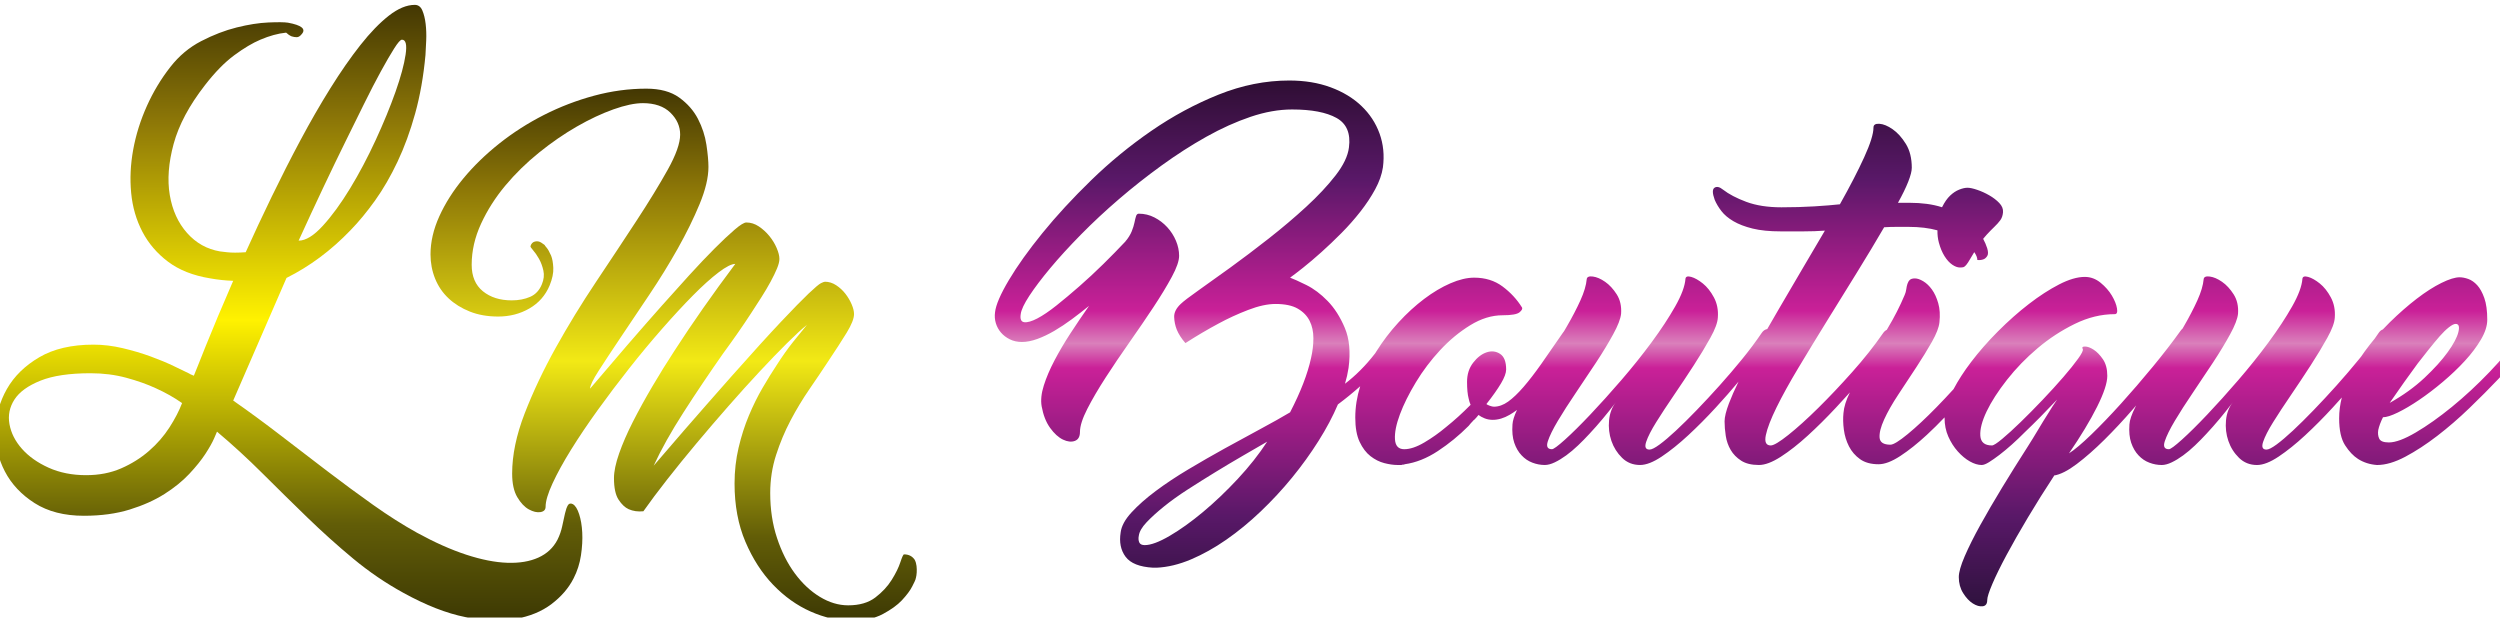 <?xml version="1.0" encoding="UTF-8" standalone="no"?>
<!-- Created with Inkscape (http://www.inkscape.org/) -->

<svg
   xmlns:dc="http://purl.org/dc/elements/1.1/"
   xmlns:cc="http://creativecommons.org/ns#"
   xmlns:rdf="http://www.w3.org/1999/02/22-rdf-syntax-ns#"
   xmlns:svg="http://www.w3.org/2000/svg"
   xmlns="http://www.w3.org/2000/svg"
   xmlns:sodipodi="http://sodipodi.sourceforge.net/DTD/sodipodi-0.dtd"
   xmlns:inkscape="http://www.inkscape.org/namespaces/inkscape"
   width="247.103mm"
   height="61.035mm"
   viewBox="0 0 247.103 61.035"
   version="1.1"
   id="SVGRoot"
   inkscape:version="0.92.4 (unknown)"
   sodipodi:docname="dibujo.svg">
  <defs
     id="defs704">
    <clipPath
       id="clipPath47"
       clipPathUnits="userSpaceOnUse">
      <path
         inkscape:connector-curvature="0"
         id="path45"
         d="m 3443.7,2160.41 c 31.7,0 60.26,5.56 85.68,16.68 25.42,11.13 48,25.29 67.74,42.48 19.74,17.18 36.34,36.23 49.8,57.13 13.46,20.89 23.78,40.78 30.95,59.66 -19.14,13.48 -40.67,25.62 -64.6,36.41 -20.34,9.43 -44.11,17.86 -71.32,25.27 -27.22,7.42 -56.38,11.13 -87.49,11.13 -51.44,0 -92.26,-6.07 -122.46,-18.21 -30.21,-12.13 -51.29,-27.46 -63.26,-46 -11.96,-18.54 -16,-38.6 -12.11,-60.17 3.89,-21.58 14.06,-41.63 30.51,-60.17 16.45,-18.54 38.13,-33.87 65.04,-46.01 26.92,-12.13 57.43,-18.2 91.52,-18.2 z m 770.71,1062.78 c -3.59,0 -9.87,-7.08 -18.85,-21.24 -8.97,-14.15 -19.74,-32.69 -32.3,-55.61 -12.56,-22.92 -26.16,-49.21 -40.82,-78.88 -14.65,-29.66 -29.46,-59.66 -44.41,-89.99 -35.29,-71.46 -73.87,-153.03 -115.74,-244.72 17.34,0 37.08,12.14 59.21,36.41 22.14,24.27 44.27,54.6 66.4,91.01 22.13,36.4 42.92,75.67 62.35,117.8 19.45,42.14 35.59,81.41 48.45,117.81 12.87,36.4 21.09,66.74 24.68,91.01 3.58,24.27 0.6,36.4 -8.97,36.4 z m 417.2,-1133.56 c 5.98,-3.38 11.07,-11.47 15.25,-24.27 4.19,-12.81 6.73,-27.81 7.63,-45 0.9,-17.19 -0.15,-35.73 -3.14,-55.62 -2.99,-19.89 -8.97,-38.6 -17.95,-56.12 -11.96,-23.6 -29.9,-44.49 -53.83,-62.7 -23.93,-18.2 -53.53,-30.33 -88.82,-36.4 -35.29,-6.07 -75.82,-4.55 -121.57,4.55 -45.76,9.1 -96.16,28.82 -151.18,59.16 -43.07,23.59 -83.89,51.4 -122.48,83.42 -38.57,32.02 -76.11,65.73 -112.59,101.12 -36.49,35.39 -72.83,71.12 -109.02,107.19 -36.18,36.07 -73.12,69.94 -110.8,101.63 0,0 -2.25,-5.23 -6.73,-15.68 -4.49,-10.45 -11.67,-23.25 -21.53,-38.42 -9.87,-15.17 -23.03,-31.52 -39.48,-49.05 -16.45,-17.53 -36.64,-33.87 -60.57,-49.04 -23.92,-15.17 -52.18,-27.81 -84.78,-37.92 -32.6,-10.11 -69.83,-15.17 -111.7,-15.17 -47.86,0 -87.93,10.28 -120.23,30.84 -32.3,20.56 -56.52,46.35 -72.68,77.36 -16.14,31.01 -23.77,64.55 -22.87,100.62 0.89,36.06 10.17,69.6 27.81,100.61 17.64,31.01 43.96,56.8 78.95,77.36 35,20.56 79.11,30.84 132.34,30.84 23.33,0 47.11,-2.87 71.33,-8.6 24.23,-5.73 46.96,-12.46 68.19,-20.22 21.23,-7.75 40.22,-15.67 56.97,-23.76 16.75,-8.09 29.31,-14.16 37.69,-18.2 0.59,-0.68 1.79,-1.35 3.58,-2.03 1.2,-0.67 2.4,-1.18 3.59,-1.51 1.2,-0.34 2.4,-0.85 3.6,-1.52 1.19,2.7 4.33,10.45 9.41,23.26 5.09,12.8 11.67,29.32 19.74,49.55 8.08,20.22 17.8,43.82 29.16,70.78 11.37,26.97 23.93,56.29 37.69,87.98 -19.15,0.67 -37.99,2.69 -56.53,6.06 -41.27,6.75 -75.36,20.23 -102.28,40.45 -26.92,20.23 -47.85,44.66 -62.81,73.32 -14.95,28.65 -24.07,60.16 -27.36,94.54 -3.29,34.39 -1.65,69.61 4.93,105.67 6.58,36.07 17.65,71.46 33.2,106.18 15.55,34.72 34.69,66.57 57.42,95.56 20.94,26.96 46.06,48.03 75.37,63.2 29.31,15.17 58.17,26.29 86.58,33.37 28.41,7.08 54.13,11.12 77.16,12.14 23.03,1.01 39.03,0.84 48,-0.51 32.9,-6.06 44.26,-15.17 34.09,-27.3 -4.18,-5.4 -8.37,-8.09 -12.56,-8.09 -4.18,0 -8.37,0.67 -12.56,2.02 -4.78,2.02 -9.27,5.06 -13.46,9.1 -19.73,-2.02 -40.67,-7.75 -62.8,-17.19 -19.14,-8.09 -40.37,-20.73 -63.7,-37.92 -23.33,-17.19 -47.26,-41.63 -71.78,-73.31 -38.28,-49.21 -63.7,-96.91 -76.27,-143.09 -12.55,-46.17 -15.69,-87.81 -9.42,-124.88 6.28,-37.08 20.34,-67.92 42.17,-92.53 21.84,-24.6 48.6,-39.6 80.31,-45 4.78,-0.67 10.46,-1.35 17.04,-2.02 11.37,-1.35 26.62,-1.35 45.76,0 19.74,43.82 40.97,89.16 63.7,136.01 22.73,46.85 46.06,92.69 69.98,137.52 23.93,44.83 48.3,87.14 73.13,126.91 24.82,39.78 49.19,74.83 73.12,105.16 23.93,30.34 47.11,54.27 69.53,71.8 22.43,17.53 43.52,26.29 63.26,26.29 8.37,0 14.5,-4.55 18.39,-13.65 3.89,-9.1 6.58,-20.05 8.07,-32.86 1.5,-12.81 1.95,-26.29 1.35,-40.45 -0.6,-14.16 -1.19,-25.96 -1.79,-35.39 -4.79,-51.91 -13.16,-99.44 -25.12,-142.58 -11.97,-43.15 -26.32,-82.42 -43.07,-117.81 -16.75,-35.39 -34.99,-66.91 -54.73,-94.55 -19.74,-27.64 -39.78,-51.91 -60.12,-72.8 -47.25,-49.22 -99.29,-87.98 -156.11,-116.29 l -130.09,-299.32 c 37.68,-26.29 75.81,-54.27 114.39,-83.93 38.58,-29.66 76.86,-58.99 114.84,-87.98 37.98,-28.98 75.52,-56.63 112.6,-82.92 37.09,-26.29 72.67,-48.87 106.77,-67.75 43.07,-23.6 83.14,-41.46 120.23,-53.6 37.08,-12.13 70.43,-18.7 100.04,-19.71 29.61,-1.01 54.88,3.2 75.81,12.64 20.94,9.43 36.49,23.93 46.66,43.48 5.38,10.79 9.27,21.91 11.66,33.37 2.39,11.46 4.64,21.74 6.73,30.84 2.09,9.1 4.48,15.84 7.18,20.23 2.69,4.38 6.73,5.22 12.11,2.53 z" />
    </clipPath>
    <linearGradient
       id="linearGradient59"
       spreadMethod="pad"
       gradientTransform="matrix(10,0,0,10,-430,-3840)"
       gradientUnits="userSpaceOnUse"
       y2="714.813"
       x2="436.863"
       y1="564.588"
       x1="436.863">
      <stop
         id="stop49"
         offset="0"
         style="stop-opacity:1;stop-color:#3d3904" />
      <stop
         id="stop51"
         offset="0.157"
         style="stop-opacity:1;stop-color:#625d07" />
      <stop
         id="stop53"
         offset="0.488"
         style="stop-opacity:1;stop-color:#fff200" />
      <stop
         id="stop55"
         offset="0.811"
         style="stop-opacity:1;stop-color:#8d7707" />
      <stop
         id="stop57"
         offset="1"
         style="stop-opacity:1;stop-color:#433703" />
    </linearGradient>
    <clipPath
       id="clipPath69"
       clipPathUnits="userSpaceOnUse">
      <path
         inkscape:connector-curvature="0"
         id="path67"
         d="m 4792.02,3228.25 c -19.73,0 -43.81,-5.06 -72.22,-15.17 -28.41,-10.12 -58.17,-24.1 -89.28,-41.97 -31.1,-17.86 -61.9,-39.1 -92.41,-63.7 -30.5,-24.61 -57.87,-51.41 -82.09,-80.39 -24.23,-28.99 -43.97,-60 -59.22,-93.04 -15.25,-33.03 -22.88,-66.4 -22.88,-100.1 0,-28.32 9.12,-49.89 27.37,-64.72 18.24,-14.83 41.71,-22.25 70.43,-22.25 16.74,0 31.7,2.87 44.86,8.6 13.16,5.72 22.73,16.01 28.71,30.84 4.78,11.46 5.98,22.58 3.59,33.37 -2.4,10.78 -5.99,20.39 -10.77,28.82 -4.79,8.42 -9.57,15.34 -14.35,20.73 -4.79,5.39 -6.88,8.76 -6.28,10.11 1.79,6.07 5.38,9.78 10.76,11.12 5.39,1.35 10.47,0.51 15.25,-2.52 4.79,-3.04 7.48,-4.89 8.08,-5.57 1.2,-2.02 2.99,-4.38 5.38,-7.07 2.99,-3.38 6.58,-9.78 10.77,-19.22 2.99,-7.41 4.78,-17.36 5.38,-29.83 0.6,-12.47 -2.39,-26.79 -8.97,-42.97 -10.17,-24.27 -26.62,-42.98 -49.34,-56.13 -22.74,-13.14 -48.16,-19.72 -76.27,-19.72 -25.72,0 -48.75,4.05 -69.09,12.14 -20.33,8.09 -37.68,18.87 -52.03,32.35 -14.36,13.49 -25.27,29.5 -32.75,48.04 -7.48,18.54 -11.22,38.26 -11.22,59.16 0,30.33 7.18,61.34 21.53,93.03 14.36,31.68 33.95,62.52 58.77,92.52 24.83,30 53.99,58.31 87.48,84.94 33.5,26.63 69.84,49.89 109.01,69.78 39.18,19.88 80.01,35.56 122.48,47.02 42.46,11.46 84.93,17.19 127.4,17.19 33.49,0 60.26,-7.25 80.3,-21.74 20.03,-14.5 35.29,-31.86 45.76,-52.08 10.46,-20.22 17.34,-41.29 20.63,-63.2 3.29,-21.91 4.94,-39.94 4.94,-54.1 0,-25.62 -7.18,-55.79 -21.54,-90.5 -14.35,-34.72 -32.15,-70.96 -53.38,-108.71 -21.24,-37.75 -44.41,-75.33 -69.54,-112.75 -25.12,-37.41 -48.29,-71.96 -69.53,-103.65 -21.23,-31.68 -39.03,-58.65 -53.38,-80.89 -14.36,-22.25 -21.54,-37.08 -21.54,-44.5 64,75.51 122.32,142.92 174.96,202.25 22.13,24.94 44.41,49.71 66.84,74.32 22.43,24.61 43.07,46.35 61.91,65.22 18.84,18.88 35.14,34.22 48.9,46.01 13.75,11.8 23.33,17.7 28.71,17.7 10.77,0 20.93,-3.2 30.5,-9.61 9.57,-6.4 18.1,-14.16 25.57,-23.25 7.48,-9.11 13.47,-18.88 17.95,-29.33 4.48,-10.45 6.73,-19.38 6.73,-26.8 0,-6.07 -1.94,-13.82 -5.83,-23.26 -3.89,-9.43 -9.12,-20.22 -15.7,-32.35 -6.58,-12.14 -14.06,-24.78 -22.43,-37.92 -8.38,-13.15 -16.75,-26.12 -25.13,-38.94 -19.73,-30.33 -42.46,-63.03 -68.19,-98.08 -34.09,-48.54 -66.39,-96.57 -96.9,-144.1 -30.5,-47.53 -54.72,-90.84 -72.67,-129.94 6.58,7.41 16.3,18.7 29.16,33.87 12.86,15.17 27.82,32.53 44.86,52.08 17.05,19.55 35.44,40.62 55.18,63.2 19.74,22.59 40.08,45.68 61.01,69.27 50.84,57.3 91.07,101.62 120.68,132.97 29.61,31.35 52.03,54.27 67.28,68.77 15.26,14.49 25.28,22.92 30.06,25.28 4.79,2.36 8.08,3.54 9.87,3.54 9.57,0 18.7,-2.87 27.37,-8.6 8.67,-5.73 16.15,-12.64 22.43,-20.73 6.28,-8.09 11.36,-16.69 15.25,-25.79 3.89,-9.1 5.83,-17.02 5.83,-23.76 0,-10.79 -5.98,-25.95 -17.94,-45.5 -11.96,-19.55 -27.22,-43.15 -45.76,-70.79 -13.76,-20.89 -28.86,-43.31 -45.31,-67.24 -16.45,-23.94 -31.7,-49.21 -45.76,-75.84 -14.05,-26.63 -25.86,-54.78 -35.43,-84.44 -9.58,-29.66 -14.36,-60.67 -14.36,-93.03 0,-39.77 5.53,-76.35 16.6,-109.72 11.07,-33.37 25.57,-62.19 43.51,-86.46 17.95,-24.27 38.29,-43.31 61.01,-57.13 22.73,-13.82 45.76,-20.73 69.09,-20.73 27.51,0 49.64,6.41 66.39,19.21 16.75,12.81 30.06,27.14 39.93,42.98 9.87,15.84 16.89,30.17 21.08,42.98 4.19,12.8 7.18,19.21 8.97,19.21 11.37,0 20.04,-4.38 26.02,-13.15 2.4,-4.72 3.89,-9.77 4.49,-15.16 0.6,-5.4 0.75,-10.62 0.45,-15.68 -0.3,-5.05 -0.9,-9.27 -1.8,-12.64 -0.89,-3.37 -1.34,-5.05 -1.34,-5.05 0,-0.68 -2.54,-6.07 -7.63,-16.18 -5.09,-10.12 -13.6,-21.58 -25.57,-34.39 -10.77,-11.46 -26.17,-22.58 -46.2,-33.36 -20.04,-10.79 -45.91,-16.18 -77.62,-16.18 -32.3,0 -65.19,7.41 -98.69,22.24 -33.49,14.83 -64,36.57 -91.52,65.22 -27.51,28.65 -50.09,63.71 -67.74,105.17 -17.64,41.46 -26.46,88.82 -26.46,142.08 0,30.33 3.29,59.49 9.87,87.47 6.58,27.97 14.95,54.09 25.12,78.36 10.17,24.27 21.23,46.69 33.2,67.25 11.96,20.56 23.33,38.93 34.09,55.11 13.76,21.57 27.37,40.79 40.83,57.64 13.45,16.85 24.67,30.67 33.64,41.46 -12.56,-10.11 -28.86,-25.11 -48.9,-45 -20.03,-19.89 -42.17,-42.81 -66.39,-68.76 -24.23,-25.95 -49.65,-54.1 -76.26,-84.44 -26.62,-30.34 -52.64,-60.67 -78.06,-91.01 -25.42,-30.33 -49.35,-59.83 -71.78,-88.48 -22.43,-28.65 -41.72,-54.43 -57.87,-77.35 -13.16,-1.35 -25.12,0.33 -35.89,5.05 -8.97,4.04 -17.19,11.8 -24.67,23.26 -7.48,11.46 -11.22,28.99 -11.22,52.58 0,16.18 4.19,36.24 12.56,60.17 8.38,23.93 19.59,49.71 33.65,77.36 14.06,27.64 29.91,56.46 47.55,86.46 17.65,30 35.74,59.15 54.28,87.46 43.07,66.74 92.42,137.19 148.04,211.35 -8.97,0 -22.58,-6.91 -40.82,-20.73 -18.24,-13.82 -39.03,-32.53 -62.36,-56.12 -23.33,-23.6 -48.45,-50.73 -75.36,-81.41 -26.92,-30.67 -53.68,-62.86 -80.3,-96.57 -26.62,-33.7 -52.19,-67.58 -76.72,-101.62 -24.52,-34.05 -46.2,-66.24 -65.04,-96.57 -18.84,-30.34 -33.94,-57.81 -45.31,-82.42 -11.37,-24.6 -17.05,-43.65 -17.05,-57.13 0,-7.42 -4.19,-11.8 -12.56,-13.15 -8.38,-1.34 -17.79,0.85 -28.26,6.57 -10.47,5.74 -19.89,15.68 -28.26,29.84 -8.38,14.15 -12.56,33.37 -12.56,57.64 0,45.16 10.17,94.04 30.5,146.62 20.34,52.58 45.61,106.01 75.81,160.28 30.21,54.27 63.11,108.03 98.7,161.29 35.59,53.25 68.48,102.97 98.69,149.15 30.21,46.18 55.48,87.47 75.82,123.88 20.33,36.4 30.5,65.05 30.5,85.94 0,20.23 -7.93,38.09 -23.78,53.6 -15.85,15.51 -38.43,23.26 -67.73,23.26 z" />
    </clipPath>
    <linearGradient
       id="linearGradient81"
       spreadMethod="pad"
       gradientTransform="matrix(10,0,0,10,-430,-3840)"
       gradientUnits="userSpaceOnUse"
       y2="710.364"
       x2="529.679"
       y1="580.525"
       x1="529.679">
      <stop
         id="stop71"
         offset="0"
         style="stop-opacity:1;stop-color:#3d3904" />
      <stop
         id="stop73"
         offset="0.157"
         style="stop-opacity:1;stop-color:#625d07" />
      <stop
         id="stop75"
         offset="0.488"
         style="stop-opacity:1;stop-color:#f2e915" />
      <stop
         id="stop77"
         offset="0.811"
         style="stop-opacity:1;stop-color:#8d7707" />
      <stop
         id="stop79"
         offset="1"
         style="stop-opacity:1;stop-color:#433703" />
    </linearGradient>
    <clipPath
       id="clipPath91"
       clipPathUnits="userSpaceOnUse">
      <path
         inkscape:connector-curvature="0"
         id="path89"
         d="m 3714.53,1151.45 c 14.76,28.48 24.55,53.8 29.35,75.96 2.21,9.49 3.32,18.81 3.32,27.95 0,9.14 -1.75,17.23 -5.26,24.26 -3.51,7.04 -9.05,12.75 -16.61,17.15 -7.57,4.39 -18,6.59 -31.29,6.59 -11.08,0 -23.9,-2.81 -38.49,-8.44 -14.58,-5.63 -28.33,-11.96 -41.25,-18.99 -15.14,-8.09 -30.64,-17.23 -46.52,-27.43 -5.53,6.33 -9.6,12.66 -12.18,18.99 -2.21,5.63 -3.41,11.52 -3.6,17.67 -0.18,6.16 2.86,12.22 9.14,18.2 4.06,3.87 12.46,10.28 25.2,19.25 12.73,8.97 27.59,19.6 44.57,31.91 16.98,12.31 34.89,25.85 53.72,40.61 18.82,14.78 36.36,29.63 52.6,44.58 16.25,14.94 29.9,29.53 40.98,43.77 11.07,14.25 17.35,27.34 18.83,39.3 2.58,19.69 -3.24,33.49 -17.45,41.4 -14.21,7.91 -34.98,11.87 -62.29,11.87 -18.46,0 -37.84,-3.43 -58.15,-10.28 -20.3,-6.86 -40.97,-16.18 -62.02,-27.96 -21.04,-11.78 -41.99,-25.23 -62.84,-40.35 -20.86,-15.12 -40.8,-30.85 -59.81,-47.21 -19.02,-16.35 -36.73,-32.87 -53.16,-49.58 -16.43,-16.7 -30.74,-32.35 -42.92,-46.94 -12.18,-14.59 -21.96,-27.52 -29.35,-38.77 -7.38,-11.25 -11.44,-19.86 -12.18,-25.84 -1.1,-7.03 0.56,-10.82 4.99,-11.34 4.43,-0.53 10.52,1.23 18.27,5.27 7.75,4.04 16.7,10.11 26.86,18.2 10.15,8.09 20.85,17.05 32.11,26.9 11.26,9.85 22.43,20.22 33.51,31.12 11.07,10.9 21.41,21.45 31,31.65 4.07,4.92 7.02,9.67 8.87,14.24 1.84,4.57 3.13,8.7 3.87,12.39 0.74,3.7 1.48,6.68 2.22,8.97 0.73,2.28 2.03,3.43 3.87,3.43 7.76,0 15.04,-1.76 21.87,-5.27 6.83,-3.52 12.83,-8.09 18,-13.72 5.17,-5.63 9.23,-11.96 12.19,-18.99 2.95,-7.03 4.43,-14.06 4.43,-21.1 0,-7.03 -3.42,-16.87 -10.25,-29.53 -6.83,-12.66 -15.41,-26.82 -25.75,-42.46 -10.34,-15.65 -21.5,-32 -33.5,-49.06 -12,-17.05 -23.17,-33.58 -33.5,-49.58 -10.34,-16 -18.92,-30.68 -25.75,-44.04 -6.83,-13.36 -10.25,-24.09 -10.25,-32.17 0,-6.69 -2.4,-10.9 -7.2,-12.66 -4.8,-1.76 -10.33,-1.15 -16.61,1.84 -6.27,2.99 -12.27,8.44 -17.99,16.35 -5.73,7.92 -9.7,18.03 -11.91,30.33 -1.48,8.44 -0.46,18.2 3.05,29.28 3.5,11.07 8.49,22.76 14.95,35.07 6.46,12.31 13.93,24.97 22.42,37.98 8.49,13.01 17.17,25.84 26.03,38.5 -7.75,-6.33 -15.78,-12.57 -24.09,-18.72 -8.3,-6.16 -16.52,-11.61 -24.64,-16.36 -8.12,-4.74 -16.06,-8.52 -23.81,-11.34 -7.75,-2.81 -14.95,-4.21 -21.6,-4.21 -6.27,0 -11.9,1.23 -16.89,3.69 -4.98,2.46 -9.13,5.63 -12.46,9.49 -3.32,3.87 -5.72,8.27 -7.2,13.19 -1.47,4.92 -1.84,10.02 -1.1,15.29 1.1,10.2 7.57,25.24 19.38,45.1 11.81,19.87 27.5,41.85 47.07,65.93 19.56,24.09 42.36,48.79 68.38,74.11 26.03,25.32 54.09,48.35 84.18,69.1 30.08,20.74 61.55,37.71 94.41,50.9 32.86,13.18 65.9,19.77 99.12,19.77 21.41,0 40.7,-3.16 57.87,-9.49 17.16,-6.33 31.56,-15.03 43.19,-26.11 11.63,-11.07 20.12,-24 25.47,-38.76 5.35,-14.77 6.93,-30.6 4.71,-47.48 -1.48,-9.84 -5.08,-20.04 -10.8,-30.59 -5.72,-10.55 -12.64,-21.01 -20.77,-31.38 -8.12,-10.37 -16.98,-20.4 -26.57,-30.07 -9.6,-9.67 -19.02,-18.63 -28.25,-26.9 -9.23,-8.26 -17.72,-15.47 -25.47,-21.62 -7.75,-6.15 -13.84,-10.81 -18.27,-13.98 4.79,-1.76 12.36,-5.19 22.7,-10.28 10.34,-5.1 20.31,-12.57 29.9,-22.42 9.6,-9.85 17.63,-22.42 24.09,-37.71 6.46,-15.3 8.22,-34.03 5.26,-56.18 -1.1,-7.38 -2.77,-14.77 -4.98,-22.15 15.13,11.6 28.98,25.5 41.53,41.67 l 0.98,1.24 c 0.5,0.82 1,1.64 1.51,2.45 9.05,14.42 19.38,27.96 31.01,40.62 11.63,12.65 23.63,23.64 35.99,32.96 12.37,9.32 24.65,16.61 36.83,21.89 12.18,5.27 23.26,7.91 33.22,7.91 15.51,0 28.8,-4.13 39.87,-12.39 11.08,-8.27 20.12,-18.02 27.14,-29.28 1.1,-1.75 0,-4.04 -3.32,-6.86 -3.33,-2.81 -11.26,-4.21 -23.82,-4.21 -15.13,0 -30.27,-4.66 -45.4,-13.99 -15.14,-9.31 -29.17,-20.91 -42.09,-34.8 -12.92,-13.89 -24.27,-28.93 -34.06,-45.1 -9.78,-16.18 -17.25,-31.21 -22.42,-45.1 -5.17,-13.89 -7.48,-25.5 -6.92,-34.81 0.55,-9.32 4.89,-13.98 13.01,-13.98 8.12,0 17.53,3.17 28.24,9.5 10.71,6.33 20.86,13.53 30.46,21.62 11.44,9.14 22.89,19.52 34.33,31.12 -1.11,2.46 -2.03,5.45 -2.77,8.97 -0.74,2.81 -1.29,6.15 -1.66,10.02 -0.37,3.87 -0.55,8.26 -0.55,13.19 0,10.55 2.86,19.51 8.58,26.89 5.72,7.39 12,12.23 18.83,14.51 6.83,2.29 13.1,1.58 18.83,-2.11 5.72,-3.69 8.58,-10.99 8.58,-21.89 0,-4.92 -2.4,-11.43 -7.2,-19.51 -4.8,-8.09 -11.63,-17.76 -20.49,-29.02 0.74,-0.7 2.31,-1.49 4.71,-2.37 2.4,-0.88 4.34,-1.31 5.81,-1.31 6.65,0 13.29,2.37 19.94,7.11 6.64,4.75 13.84,11.61 21.59,20.57 7.76,8.97 16.16,19.87 25.2,32.71 9.04,12.83 19.1,27.34 30.18,43.51 0.44,0.67 0.9,1.28 1.39,1.84 1.3,2.21 2.59,4.41 3.87,6.6 7.57,13.01 13.93,25.23 19.1,36.66 5.17,11.43 8.13,21.36 8.86,29.8 0.37,3.17 3.24,4.4 8.59,3.69 5.35,-0.7 11.07,-3.16 17.16,-7.38 6.09,-4.22 11.54,-10.11 16.34,-17.67 4.8,-7.56 6.83,-16.61 6.09,-27.17 -0.74,-7.03 -4.43,-16.61 -11.08,-28.74 -6.64,-12.13 -14.58,-25.23 -23.81,-39.3 -9.23,-14.06 -18.73,-28.3 -28.52,-42.72 -9.78,-14.42 -18.18,-27.52 -25.19,-39.29 -7.02,-11.79 -11.72,-21.37 -14.12,-28.75 -2.4,-7.38 -0.46,-11.08 5.81,-11.08 2.22,0 8.31,4.49 18.28,13.45 9.96,8.97 21.78,20.66 35.44,35.08 13.66,14.41 28.14,30.5 43.46,48.26 15.33,17.76 29.54,35.52 42.64,53.27 13.11,17.76 24.09,34.46 32.95,50.11 8.86,15.65 13.66,28.57 14.4,38.77 0.37,3.16 3.05,4.04 8.03,2.64 4.98,-1.41 10.43,-4.49 16.34,-9.23 5.9,-4.75 11.07,-11.26 15.5,-19.52 4.43,-8.26 6.28,-17.67 5.53,-28.22 -0.36,-7.03 -3.87,-16.53 -10.52,-28.48 -6.64,-11.96 -14.39,-24.79 -23.25,-38.5 -8.86,-13.72 -18.09,-27.61 -27.69,-41.68 -9.6,-14.06 -17.9,-26.72 -24.92,-37.97 -7.01,-11.25 -11.72,-20.48 -14.12,-27.69 -2.4,-7.21 -0.83,-10.82 4.71,-10.82 2.95,0 7.66,2.38 14.12,7.13 6.46,4.74 14.12,11.25 22.98,19.51 8.86,8.26 18.55,17.84 29.07,28.75 10.52,10.9 21.23,22.42 32.12,34.55 10.89,12.13 21.41,24.44 31.56,36.92 10.16,12.48 19.29,24.7 27.41,36.66 1.85,2.81 4.16,4.57 6.93,5.27 0.29,0.07 0.57,0.14 0.86,0.19 5.56,9.68 11.27,19.54 17.13,29.61 10.34,17.76 20.95,35.87 31.84,54.33 10.89,18.46 21.51,36.48 31.84,54.06 -9.6,-0.7 -19.56,-1.05 -29.9,-1.05 -10.33,0 -21.04,0 -32.12,0 -15.5,0 -28.61,1.32 -39.32,3.95 -10.7,2.64 -19.65,6.07 -26.85,10.29 -7.2,4.22 -12.83,8.96 -16.89,14.24 -4.06,5.27 -7.2,10.55 -9.42,15.82 -3.32,9.15 -3.41,14.77 -0.27,16.88 3.14,2.11 7.11,1.23 11.91,-2.64 8.12,-6.32 19.01,-12.04 32.67,-17.14 13.66,-5.1 30.08,-7.65 49.28,-7.65 16.61,0 32.02,0.45 46.24,1.32 14.21,0.88 26.12,1.85 35.71,2.9 14.03,24.97 25.39,46.95 34.06,65.94 8.67,18.98 13.01,32.88 13.01,41.66 0,3.87 2.77,5.63 8.31,5.28 5.54,-0.35 11.72,-2.9 18.55,-7.65 6.83,-4.75 13.01,-11.6 18.55,-20.57 5.54,-8.97 8.31,-20.13 8.31,-33.49 0,-4.57 -1.67,-11.08 -4.99,-19.52 -3.32,-8.44 -8.12,-18.28 -14.39,-29.54 h 16.05 c 17.36,0 32.4,-2.02 45.13,-6.06 l 0.61,-0.2 0.23,0.46 c 3.32,6.69 7.01,11.96 11.07,15.83 4.06,3.86 8.3,6.68 12.74,8.43 4.43,1.76 8.3,2.64 11.62,2.64 3.33,0 7.85,-0.96 13.57,-2.9 5.73,-1.93 11.36,-4.48 16.89,-7.65 5.54,-3.16 10.25,-6.77 14.12,-10.81 3.88,-4.04 5.63,-8.35 5.26,-12.92 -0.36,-4.58 -1.66,-8.35 -3.88,-11.34 -2.21,-2.99 -4.98,-6.07 -8.3,-9.23 -3.32,-3.17 -7.01,-6.95 -11.07,-11.35 -1.5,-1.62 -3.03,-3.42 -4.58,-5.4 2.42,-4.54 4.32,-8.98 5.68,-13.32 1.48,-4.92 1.48,-8.53 0,-10.81 -1.47,-2.29 -3.14,-3.78 -4.98,-4.48 -2.59,-1.06 -5.54,-1.41 -8.86,-1.06 0,3.19 -1.44,6.86 -4.33,11 -2.34,-3.79 -4.22,-6.93 -5.64,-9.42 -2.21,-3.86 -4.06,-6.68 -5.54,-8.44 -1.47,-1.75 -2.76,-2.81 -3.87,-3.16 -1.11,-0.35 -2.77,-0.53 -4.99,-0.53 -3.32,0 -6.92,1.32 -10.79,3.96 -3.88,2.64 -7.48,6.59 -10.8,11.87 -3.32,5.27 -6,11.69 -8.03,19.25 -1.4,5.22 -2.06,10.9 -1.96,17.04 -11.68,3.23 -25.15,4.85 -40.4,4.85 -5.91,0 -11.72,0 -17.45,0 -5.72,0 -11.35,-0.18 -16.88,-0.53 -11.45,-19.69 -24.19,-40.88 -38.21,-63.56 -14.03,-22.68 -28.06,-45.36 -42.09,-68.04 -14.03,-22.68 -27.32,-44.48 -39.87,-65.4 -12.55,-20.93 -22.79,-39.48 -30.73,-55.65 -7.94,-16.18 -12.92,-29.1 -14.95,-38.77 -2.03,-9.67 0.27,-14.5 6.92,-14.5 4.06,0 12.27,4.92 24.64,14.76 12.37,9.85 26.3,22.42 41.81,37.72 15.5,15.29 31.47,32.18 47.9,50.63 16.42,18.46 30.73,36.48 42.91,54.07 1.49,2.26 3.28,3.9 5.36,4.91 l 1.01,1.68 c 9.41,15.65 17.45,31.39 24.09,47.21 1.11,2.46 1.84,5.1 2.22,7.91 0.36,2.81 0.92,5.36 1.66,7.65 0.73,2.28 1.84,4.13 3.32,5.53 1.48,1.41 3.87,2.12 7.2,2.12 3.32,0 7.19,-1.32 11.62,-3.96 4.44,-2.64 8.5,-6.5 12.19,-11.6 3.69,-5.1 6.64,-11.52 8.86,-19.26 2.22,-7.73 2.77,-16.7 1.66,-26.89 -0.74,-7.04 -4.25,-16.09 -10.52,-27.17 -6.28,-11.08 -13.57,-22.94 -21.87,-35.6 -8.31,-12.66 -16.71,-25.41 -25.2,-38.24 -8.49,-12.84 -15.14,-24.53 -19.93,-35.08 -4.8,-10.55 -6.92,-19.07 -6.37,-25.58 0.55,-6.51 5.63,-9.76 15.22,-9.76 4.07,0 12.09,4.93 24.09,14.77 12,9.85 25.48,22.42 40.42,37.71 7.83,8.01 15.81,16.48 23.95,25.4 6.49,12.28 14.66,24.92 24.51,37.9 11.08,14.59 23.72,29.01 37.93,43.25 14.21,14.24 28.61,26.99 43.19,38.24 14.58,11.25 28.71,20.39 42.37,27.43 13.65,7.03 25.65,10.55 35.99,10.55 8.12,0 15.5,-2.73 22.15,-8.18 6.64,-5.45 11.9,-11.43 15.78,-17.93 3.88,-6.51 6.28,-12.48 7.2,-17.94 0.92,-5.45 -0.09,-8.17 -3.05,-8.17 -18.82,0 -37.56,-4.57 -56.2,-13.71 -18.64,-9.15 -36,-20.49 -52.05,-34.03 -16.06,-13.54 -30.37,-28.3 -42.92,-44.3 -12.55,-16 -22.06,-30.77 -28.52,-44.31 -6.46,-13.54 -9.41,-24.88 -8.86,-34.02 0.56,-9.14 6,-13.71 16.34,-13.71 2.21,0 7.01,3.07 14.39,9.23 7.39,6.15 15.97,13.97 25.75,23.47 9.79,9.49 20.03,19.87 30.74,31.12 10.71,11.25 20.39,21.89 29.07,31.91 8.67,10.02 15.6,18.64 20.76,25.84 5.18,7.21 7.39,11.7 6.65,13.46 -1.47,2.46 -0.46,3.68 3.05,3.68 3.5,0 7.57,-1.49 12.18,-4.48 4.61,-2.98 8.95,-7.47 13.01,-13.45 4.06,-5.98 6.09,-13.71 6.09,-23.2 0,-9.85 -4.8,-24.35 -14.39,-43.52 -9.61,-19.16 -22.71,-40.88 -39.32,-65.14 7.75,4.92 18.18,13.71 31.29,26.37 13.1,12.66 27.04,27.17 41.8,43.52 14.77,16.35 29.53,33.49 44.3,51.42 14.77,17.94 27.69,34.64 38.77,50.11 0.89,1.36 1.89,2.5 2.99,3.4 0.58,0.98 1.14,1.95 1.71,2.93 7.57,13.01 13.94,25.23 19.11,36.66 5.17,11.43 8.12,21.36 8.86,29.8 0.36,3.17 3.23,4.4 8.58,3.69 5.35,-0.7 11.07,-3.16 17.16,-7.38 6.1,-4.22 11.54,-10.11 16.34,-17.67 4.8,-7.56 6.83,-16.61 6.09,-27.17 -0.73,-7.03 -4.43,-16.61 -11.07,-28.74 -6.65,-12.13 -14.58,-25.23 -23.81,-39.3 -9.23,-14.06 -18.74,-28.3 -28.52,-42.72 -9.78,-14.42 -18.18,-27.52 -25.2,-39.29 -7.01,-11.79 -11.72,-21.37 -14.12,-28.75 -2.4,-7.38 -0.46,-11.08 5.82,-11.08 2.21,0 8.3,4.49 18.27,13.45 9.97,8.97 21.78,20.66 35.44,35.08 13.66,14.41 28.15,30.5 43.47,48.26 15.32,17.76 29.54,35.52 42.64,53.27 13.1,17.76 24.09,34.46 32.95,50.11 8.86,15.65 13.66,28.57 14.4,38.77 0.36,3.16 3.04,4.04 8.02,2.64 4.99,-1.41 10.43,-4.49 16.34,-9.23 5.9,-4.75 11.08,-11.26 15.5,-19.52 4.43,-8.26 6.28,-17.67 5.54,-28.22 -0.37,-7.03 -3.87,-16.53 -10.52,-28.48 -6.65,-11.96 -14.4,-24.79 -23.26,-38.5 -8.86,-13.72 -18.09,-27.61 -27.68,-41.68 -9.6,-14.06 -17.91,-26.72 -24.93,-37.97 -7.01,-11.25 -11.71,-20.48 -14.11,-27.69 -2.4,-7.21 -0.83,-10.82 4.7,-10.82 2.95,0 7.66,2.38 14.13,7.13 6.45,4.74 14.11,11.25 22.98,19.51 8.85,8.26 18.54,17.84 29.07,28.75 10.52,10.9 21.22,22.42 32.11,34.55 10.89,12.13 21.42,24.44 31.57,36.92 1.02,1.25 2.02,2.5 3.02,3.75 1.53,2.28 3.11,4.54 4.73,6.8 4.5,6.24 9.22,12.31 14.17,18.2 1.88,2.65 3.71,5.28 5.49,7.91 1.62,2.46 3.59,4.12 5.92,4.96 3.12,3.33 6.31,6.6 9.58,9.81 12.92,12.65 25.57,23.73 37.93,33.23 12.37,9.49 23.91,16.87 34.61,22.15 10.71,5.27 19.2,7.91 25.48,7.91 3.69,0 7.75,-0.79 12.18,-2.37 4.43,-1.59 8.58,-4.49 12.46,-8.71 3.88,-4.22 7.2,-10.19 9.97,-17.93 2.76,-7.74 4.15,-17.94 4.15,-30.59 0,-8.44 -2.96,-17.67 -8.86,-27.69 -5.91,-10.03 -13.47,-20.05 -22.7,-30.07 -9.24,-10.02 -19.48,-19.78 -30.74,-29.27 -11.26,-9.5 -22.34,-17.94 -33.22,-25.32 -10.89,-7.39 -20.86,-13.27 -29.91,-17.67 -9.04,-4.4 -15.96,-6.6 -20.76,-6.6 -3.32,-6.68 -5.54,-12.65 -6.65,-17.93 -0.73,-4.57 -0.27,-8.61 1.39,-12.13 1.66,-3.51 6.18,-5.27 13.56,-5.27 9.24,0 21.79,4.65 37.66,13.97 15.88,9.32 32.76,21.28 50.67,35.87 17.9,14.6 35.53,30.94 52.88,49.05 17.35,18.11 32.12,35.96 44.3,53.54 2.21,2.81 4.62,4.66 7.2,5.54 2.58,0.88 4.89,0.79 6.92,-0.27 2.03,-1.05 3.14,-2.98 3.32,-5.8 0.19,-2.81 -1.2,-6.33 -4.15,-10.55 -1.85,-2.81 -6.83,-9.05 -14.95,-18.72 -8.12,-9.67 -18.27,-20.92 -30.46,-33.76 -12.18,-12.83 -25.65,-26.37 -40.42,-40.61 -14.77,-14.24 -29.81,-27.25 -45.13,-39.03 -15.32,-11.78 -30.27,-21.54 -44.85,-29.28 -14.59,-7.73 -27.78,-11.6 -39.6,-11.6 -9.97,0.7 -18.83,3.52 -26.58,8.44 -6.65,4.22 -12.73,10.64 -18.27,19.25 -5.54,8.61 -8.31,21.19 -8.31,37.71 0,9.72 1.26,19.48 3.76,29.27 -4.08,-4.6 -8.28,-9.26 -12.62,-13.97 -12.92,-14.07 -25.84,-27.08 -38.76,-39.03 -12.92,-11.96 -25.28,-21.89 -37.1,-29.8 -11.81,-7.91 -21.97,-11.87 -30.46,-11.87 -9.96,0 -18.36,3.34 -25.19,10.02 -6.83,6.68 -11.82,14.6 -14.95,23.74 -3.14,9.14 -4.25,18.72 -3.33,28.74 0.93,10.02 4.16,18.55 9.69,25.58 -12.55,-16.52 -24.91,-31.29 -37.1,-44.3 -5.17,-5.63 -10.52,-11.08 -16.06,-16.35 -5.53,-5.28 -11.07,-9.93 -16.61,-13.98 -5.53,-4.04 -10.89,-7.3 -16.06,-9.76 -5.17,-2.46 -9.78,-3.69 -13.84,-3.69 -5.91,0 -11.72,1.05 -17.44,3.25 -5.73,2.11 -10.8,5.54 -15.23,10.29 -4.43,4.66 -7.85,10.55 -10.25,17.58 -2.4,7.03 -3.23,15.65 -2.49,25.84 0.37,5.98 3.14,14.07 8.31,24.27 0.38,0.75 0.77,1.52 1.17,2.29 -1.49,-1.72 -2.98,-3.45 -4.49,-5.19 -13.29,-15.3 -26.68,-29.63 -40.15,-42.99 -13.47,-13.36 -26.4,-24.7 -38.76,-34.02 -12.37,-9.32 -22.98,-14.68 -31.84,-16.09 v -0.53 c -12.93,-19.69 -25.11,-39.11 -36.55,-58.28 -11.45,-19.167 -21.41,-36.659 -29.9,-52.479 -8.49,-15.828 -15.14,-29.367 -19.94,-40.617 -4.8,-11.254 -7.2,-18.813 -7.2,-22.68 0,-5.274 -2.12,-8.176 -6.37,-8.703 -4.24,-0.528 -8.86,0.793 -13.84,3.957 -4.98,3.16 -9.5,7.996 -13.56,14.504 -4.07,6.504 -6.1,13.976 -6.1,22.418 0,6.679 2.77,16.437 8.31,29.273 5.54,12.832 12.83,27.426 21.87,43.777 9.05,16.35 19.29,33.93 30.73,52.75 11.45,18.81 23.26,37.71 35.45,56.7 5.16,8.09 10.15,16.17 14.94,24.26 4.81,8.09 9.23,15.29 13.3,21.63 4.43,7.38 8.86,14.23 13.29,20.57 -16.25,-17.23 -31.38,-32.53 -45.41,-45.89 -5.91,-5.98 -11.91,-11.7 -18,-17.14 -6.09,-5.46 -11.91,-10.29 -17.44,-14.51 -5.54,-4.22 -10.43,-7.65 -14.67,-10.28 -4.25,-2.64 -7.66,-3.96 -10.25,-3.96 -5.17,0 -10.71,1.67 -16.61,5.01 -5.91,3.34 -11.54,8 -16.89,13.98 -5.35,5.98 -9.78,12.92 -13.29,20.83 -3.51,7.91 -5.26,16.62 -5.26,26.11 0,0.28 0,0.57 0.01,0.86 -8.31,-8.71 -16.62,-16.91 -24.93,-24.6 -12.92,-11.95 -25.29,-21.8 -37.1,-29.53 -11.82,-7.74 -21.97,-11.61 -30.46,-11.61 -10.7,0 -19.38,2.38 -26.02,7.13 -6.65,4.74 -11.82,10.72 -15.51,17.93 -3.69,7.21 -6.09,15.03 -7.2,23.47 -1.11,8.44 -1.29,16.17 -0.55,23.21 0.66,8.47 3.67,18.12 9.03,28.97 -6.23,-6.92 -12.75,-14.03 -19.55,-21.33 -13.29,-14.24 -26.49,-27.33 -39.6,-39.29 -13.1,-11.96 -25.65,-21.8 -37.65,-29.54 -12,-7.73 -22.24,-11.6 -30.73,-11.6 -10.34,0 -18.65,2.02 -24.92,6.07 -6.28,4.04 -11.17,9.05 -14.68,15.03 -3.5,5.97 -5.81,12.57 -6.92,19.78 -1.1,7.21 -1.66,13.97 -1.66,20.3 0,5.98 2.03,14.34 6.09,25.06 3.44,9.08 7.93,19.29 13.49,30.63 -9.72,-11.64 -20.3,-23.7 -31.76,-36.17 -12.92,-14.07 -25.84,-27.08 -38.76,-39.03 -12.92,-11.96 -25.29,-21.89 -37.1,-29.8 -11.82,-7.91 -21.97,-11.87 -30.46,-11.87 -9.97,0 -18.37,3.34 -25.2,10.02 -6.82,6.68 -11.81,14.6 -14.95,23.74 -3.14,9.14 -4.24,18.72 -3.32,28.74 0.92,10.02 4.15,18.55 9.69,25.58 -12.55,-16.52 -24.92,-31.29 -37.1,-44.3 -5.17,-5.63 -10.52,-11.08 -16.06,-16.35 -5.54,-5.28 -11.08,-9.93 -16.61,-13.98 -5.54,-4.04 -10.89,-7.3 -16.06,-9.76 -5.17,-2.46 -9.79,-3.69 -13.84,-3.69 -5.91,0 -11.73,1.05 -17.45,3.25 -5.72,2.11 -10.8,5.54 -15.23,10.29 -4.43,4.66 -7.84,10.55 -10.24,17.58 -2.4,7.03 -3.23,15.65 -2.49,25.84 0.32,5.17 2.42,11.91 6.33,20.22 -3.35,-2.49 -6.76,-4.75 -10.21,-6.77 -8.12,-4.74 -16.05,-7.12 -23.81,-7.12 -4.06,0 -7.85,0.71 -11.35,2.11 -3.51,1.41 -6.37,2.99 -8.59,4.75 -2.21,-2.81 -4.24,-5.1 -6.09,-6.86 -0.73,-0.35 -1.47,-1.05 -2.21,-2.11 -0.74,-0.7 -1.57,-1.58 -2.49,-2.63 -0.92,-1.06 -1.94,-2.29 -3.05,-3.7 -13.29,-13.36 -27.69,-25.14 -43.19,-35.33 -15.5,-10.2 -31.01,-16.36 -46.51,-18.47 -0.37,-0.35 -0.93,-0.52 -1.67,-0.52 -1.47,0 -2.4,-0.18 -2.77,-0.53 h -5.54 c -5.53,0 -11.71,0.88 -18.54,2.64 -6.83,1.75 -13.29,5.01 -19.39,9.75 -6.08,4.75 -11.16,11.43 -15.22,20.05 -4.06,8.61 -6.1,19.95 -6.1,34.02 0,14.64 2.3,29.28 6.88,43.92 -10.19,-9.06 -20.6,-17.54 -31.24,-25.46 -7.01,-16.53 -16.06,-33.58 -27.14,-51.16 -11.07,-17.58 -23.43,-34.73 -37.09,-51.43 -13.66,-16.71 -28.34,-32.53 -44.03,-47.47 -15.68,-14.947 -31.74,-28.134 -48.17,-39.56 -16.43,-11.43 -32.95,-20.656 -49.56,-27.691 -16.61,-7.031 -32.67,-10.903 -48.18,-11.606 h 0.55 -3.32 -2.21 c -18.83,1.055 -31.66,6.157 -38.49,15.297 -6.83,9.141 -9.14,20.57 -6.92,34.285 1.11,8.789 6.18,18.105 15.23,27.955 9.04,9.85 20.39,19.87 34.05,30.06 13.66,10.2 28.89,20.31 45.69,30.33 16.79,10.03 33.77,19.78 50.94,29.28 17.17,9.49 33.78,18.55 49.84,27.16 16.06,8.61 29.99,16.44 41.81,23.47 z m 1634.11,123.96 c -2.21,0 -5.35,-1.59 -9.42,-4.75 -4.06,-3.17 -8.4,-7.39 -13.01,-12.66 -4.61,-5.28 -9.6,-11.25 -14.95,-17.93 -5.35,-6.69 -10.61,-13.37 -15.78,-20.05 -12.18,-16.52 -25.29,-34.98 -39.32,-55.38 18.83,10.55 35.07,22.24 48.73,35.07 13.66,12.84 24.55,24.88 32.67,36.13 8.12,11.26 13.11,20.66 14.95,28.22 1.85,7.57 0.56,11.35 -3.87,11.35 z m -1854.5,127.64 c -1.85,-1.76 -3.6,-3.69 -5.26,-5.8 -1.67,-2.12 -3.42,-4.23 -5.27,-6.33 0.37,0.7 0.93,1.4 1.66,2.1 0.75,0.71 1.3,1.41 1.67,2.11 0.37,0.71 0.92,1.41 1.66,2.12 1.47,1.75 3.32,3.69 5.54,5.8 z m 16.61,-437.788 c 8.49,0 20.12,4.308 34.88,12.922 14.77,8.613 30.37,19.781 46.8,33.496 16.43,13.71 32.67,29.18 48.73,46.41 16.05,17.23 29.81,34.64 41.25,52.22 -10.34,-5.98 -21.87,-12.66 -34.61,-20.04 -12.74,-7.39 -25.56,-15.04 -38.48,-22.95 -12.93,-7.91 -25.66,-15.91 -38.21,-24 -12.56,-8.08 -23.72,-16.08 -33.5,-24 -9.79,-7.91 -17.91,-15.29 -24.37,-22.148 -6.46,-6.856 -10.06,-13.098 -10.8,-18.727 -0.74,-3.511 -0.55,-6.59 0.56,-9.226 1.1,-2.637 3.69,-3.957 7.75,-3.957 z" />
    </clipPath>
    <linearGradient
       id="linearGradient107"
       spreadMethod="pad"
       gradientTransform="matrix(10,0,0,10,-430,-3840)"
       gradientUnits="userSpaceOnUse"
       y2="545.666"
       x2="480.926"
       y1="471.944"
       x1="480.926">
      <stop
         id="stop93"
         offset="0"
         style="stop-opacity:1;stop-color:#2f123e" />
      <stop
         id="stop95"
         offset="0.172"
         style="stop-opacity:1;stop-color:#591868" />
      <stop
         id="stop97"
         offset="0.453"
         style="stop-opacity:1;stop-color:#ca2098" />
      <stop
         id="stop99"
         offset="0.5"
         style="stop-opacity:1;stop-color:#da80bb" />
      <stop
         id="stop101"
         offset="0.562"
         style="stop-opacity:1;stop-color:#ca2098" />
      <stop
         id="stop103"
         offset="0.812"
         style="stop-opacity:1;stop-color:#591868" />
      <stop
         id="stop105"
         offset="1"
         style="stop-opacity:1;stop-color:#2e0e33" />
    </linearGradient>
  </defs>
  <sodipodi:namedview
     id="base"
     pagecolor="#ffffff"
     bordercolor="#ffffff"
     borderopacity="0"
     inkscape:pageopacity="0.0"
     inkscape:pageshadow="2"
     inkscape:zoom="0.35"
     inkscape:cx="639.23818"
     inkscape:cy="-26.256407"
     inkscape:document-units="mm"
     inkscape:current-layer="layer1"
     showgrid="false"
     inkscape:window-width="1311"
     inkscape:window-height="713"
     inkscape:window-x="55"
     inkscape:window-y="27"
     inkscape:window-maximized="1"
     fit-margin-top="0"
     fit-margin-left="0"
     fit-margin-right="0"
     fit-margin-bottom="0" />
  <g
     inkscape:label="Capa 1"
     inkscape:groupmode="layer"
     id="layer1"
     transform="translate(-264.252,-201.471)">
    <g
       id="g540"
       transform="matrix(1.5,0,0,1.5,242.615,139.018)">
      <g
         transform="matrix(0.027,0,0,-0.027,-72.88,131.277)"
         id="g41">
        <g
           id="g43"
           clip-path="url(#clipPath47)">
          <path
             d="m 3443.7,2160.41 c 31.7,0 60.26,5.56 85.68,16.68 25.42,11.13 48,25.29 67.74,42.48 19.74,17.18 36.34,36.23 49.8,57.13 13.46,20.89 23.78,40.78 30.95,59.66 -19.14,13.48 -40.67,25.62 -64.6,36.41 -20.34,9.43 -44.11,17.86 -71.32,25.27 -27.22,7.42 -56.38,11.13 -87.49,11.13 -51.44,0 -92.26,-6.07 -122.46,-18.21 -30.21,-12.13 -51.29,-27.46 -63.26,-46 -11.96,-18.54 -16,-38.6 -12.11,-60.17 3.89,-21.58 14.06,-41.63 30.51,-60.17 16.45,-18.54 38.13,-33.87 65.04,-46.01 26.92,-12.13 57.43,-18.2 91.52,-18.2 z m 770.71,1062.78 c -3.59,0 -9.87,-7.08 -18.85,-21.24 -8.97,-14.15 -19.74,-32.69 -32.3,-55.61 -12.56,-22.92 -26.16,-49.21 -40.82,-78.88 -14.65,-29.66 -29.46,-59.66 -44.41,-89.99 -35.29,-71.46 -73.87,-153.03 -115.74,-244.72 17.34,0 37.08,12.14 59.21,36.41 22.14,24.27 44.27,54.6 66.4,91.01 22.13,36.4 42.92,75.67 62.35,117.8 19.45,42.14 35.59,81.41 48.45,117.81 12.87,36.4 21.09,66.74 24.68,91.01 3.58,24.27 0.6,36.4 -8.97,36.4 z m 417.2,-1133.56 c 5.98,-3.38 11.07,-11.47 15.25,-24.27 4.19,-12.81 6.73,-27.81 7.63,-45 0.9,-17.19 -0.15,-35.73 -3.14,-55.62 -2.99,-19.89 -8.97,-38.6 -17.95,-56.12 -11.96,-23.6 -29.9,-44.49 -53.83,-62.7 -23.93,-18.2 -53.53,-30.33 -88.82,-36.4 -35.29,-6.07 -75.82,-4.55 -121.57,4.55 -45.76,9.1 -96.16,28.82 -151.18,59.16 -43.07,23.59 -83.89,51.4 -122.48,83.42 -38.57,32.02 -76.11,65.73 -112.59,101.12 -36.49,35.39 -72.83,71.12 -109.02,107.19 -36.18,36.07 -73.12,69.94 -110.8,101.63 0,0 -2.25,-5.23 -6.73,-15.68 -4.49,-10.45 -11.67,-23.25 -21.53,-38.42 -9.87,-15.17 -23.03,-31.52 -39.48,-49.05 -16.45,-17.53 -36.64,-33.87 -60.57,-49.04 -23.92,-15.17 -52.18,-27.81 -84.78,-37.92 -32.6,-10.11 -69.83,-15.17 -111.7,-15.17 -47.86,0 -87.93,10.28 -120.23,30.84 -32.3,20.56 -56.52,46.35 -72.68,77.36 -16.14,31.01 -23.77,64.55 -22.87,100.62 0.89,36.06 10.17,69.6 27.81,100.61 17.64,31.01 43.96,56.8 78.95,77.36 35,20.56 79.11,30.84 132.34,30.84 23.33,0 47.11,-2.87 71.33,-8.6 24.23,-5.73 46.96,-12.46 68.19,-20.22 21.23,-7.75 40.22,-15.67 56.97,-23.76 16.75,-8.09 29.31,-14.16 37.69,-18.2 0.59,-0.68 1.79,-1.35 3.58,-2.03 1.2,-0.67 2.4,-1.18 3.59,-1.51 1.2,-0.34 2.4,-0.85 3.6,-1.52 1.19,2.7 4.33,10.45 9.41,23.26 5.09,12.8 11.67,29.32 19.74,49.55 8.08,20.22 17.8,43.82 29.16,70.78 11.37,26.97 23.93,56.29 37.69,87.98 -19.15,0.67 -37.99,2.69 -56.53,6.06 -41.27,6.75 -75.36,20.23 -102.28,40.45 -26.92,20.23 -47.85,44.66 -62.81,73.32 -14.95,28.65 -24.07,60.16 -27.36,94.54 -3.29,34.39 -1.65,69.61 4.93,105.67 6.58,36.07 17.65,71.46 33.2,106.18 15.55,34.72 34.69,66.57 57.42,95.56 20.94,26.96 46.06,48.03 75.37,63.2 29.31,15.17 58.17,26.29 86.58,33.37 28.41,7.08 54.13,11.12 77.16,12.14 23.03,1.01 39.03,0.84 48,-0.51 32.9,-6.06 44.26,-15.17 34.09,-27.3 -4.18,-5.4 -8.37,-8.09 -12.56,-8.09 -4.18,0 -8.37,0.67 -12.56,2.02 -4.78,2.02 -9.27,5.06 -13.46,9.1 -19.73,-2.02 -40.67,-7.75 -62.8,-17.19 -19.14,-8.09 -40.37,-20.73 -63.7,-37.92 -23.33,-17.19 -47.26,-41.63 -71.78,-73.31 -38.28,-49.21 -63.7,-96.91 -76.27,-143.09 -12.55,-46.17 -15.69,-87.81 -9.42,-124.88 6.28,-37.08 20.34,-67.92 42.17,-92.53 21.84,-24.6 48.6,-39.6 80.31,-45 4.78,-0.67 10.46,-1.35 17.04,-2.02 11.37,-1.35 26.62,-1.35 45.76,0 19.74,43.82 40.97,89.16 63.7,136.01 22.73,46.85 46.06,92.69 69.98,137.52 23.93,44.83 48.3,87.14 73.13,126.91 24.82,39.78 49.19,74.83 73.12,105.16 23.93,30.34 47.11,54.27 69.53,71.8 22.43,17.53 43.52,26.29 63.26,26.29 8.37,0 14.5,-4.55 18.39,-13.65 3.89,-9.1 6.58,-20.05 8.07,-32.86 1.5,-12.81 1.95,-26.29 1.35,-40.45 -0.6,-14.16 -1.19,-25.96 -1.79,-35.39 -4.79,-51.91 -13.16,-99.44 -25.12,-142.58 -11.97,-43.15 -26.32,-82.42 -43.07,-117.81 -16.75,-35.39 -34.99,-66.91 -54.73,-94.55 -19.74,-27.64 -39.78,-51.91 -60.12,-72.8 -47.25,-49.22 -99.29,-87.98 -156.11,-116.29 l -130.09,-299.32 c 37.68,-26.29 75.81,-54.27 114.39,-83.93 38.58,-29.66 76.86,-58.99 114.84,-87.98 37.98,-28.98 75.52,-56.63 112.6,-82.92 37.09,-26.29 72.67,-48.87 106.77,-67.75 43.07,-23.6 83.14,-41.46 120.23,-53.6 37.08,-12.13 70.43,-18.7 100.04,-19.71 29.61,-1.01 54.88,3.2 75.81,12.64 20.94,9.43 36.49,23.93 46.66,43.48 5.38,10.79 9.27,21.91 11.66,33.37 2.39,11.46 4.64,21.74 6.73,30.84 2.09,9.1 4.48,15.84 7.18,20.23 2.69,4.38 6.73,5.22 12.11,2.53"
             style="fill:url(#linearGradient59);fill-opacity:1;fill-rule:nonzero;stroke:none"
             id="path61"
             inkscape:connector-curvature="0" />
        </g>
      </g>
      <g
         transform="matrix(0.027,0,0,-0.027,-72.59,135.595)"
         id="g63">
        <g
           id="g65"
           clip-path="url(#clipPath69)">
          <path
             d="m 4792.02,3228.25 c -19.73,0 -43.81,-5.06 -72.22,-15.17 -28.41,-10.12 -58.17,-24.1 -89.28,-41.97 -31.1,-17.86 -61.9,-39.1 -92.41,-63.7 -30.5,-24.61 -57.87,-51.41 -82.09,-80.39 -24.23,-28.99 -43.97,-60 -59.22,-93.04 -15.25,-33.03 -22.88,-66.4 -22.88,-100.1 0,-28.32 9.12,-49.89 27.37,-64.72 18.24,-14.83 41.71,-22.25 70.43,-22.25 16.74,0 31.7,2.87 44.86,8.6 13.16,5.72 22.73,16.01 28.71,30.84 4.78,11.46 5.98,22.58 3.59,33.37 -2.4,10.78 -5.99,20.39 -10.77,28.82 -4.79,8.42 -9.57,15.34 -14.35,20.73 -4.79,5.39 -6.88,8.76 -6.28,10.11 1.79,6.07 5.38,9.78 10.76,11.12 5.39,1.35 10.47,0.51 15.25,-2.52 4.79,-3.04 7.48,-4.89 8.08,-5.57 1.2,-2.02 2.99,-4.38 5.38,-7.07 2.99,-3.38 6.58,-9.78 10.77,-19.22 2.99,-7.41 4.78,-17.36 5.38,-29.83 0.6,-12.47 -2.39,-26.79 -8.97,-42.97 -10.17,-24.27 -26.62,-42.98 -49.34,-56.13 -22.74,-13.14 -48.16,-19.72 -76.27,-19.72 -25.72,0 -48.75,4.05 -69.09,12.14 -20.33,8.09 -37.68,18.87 -52.03,32.35 -14.36,13.49 -25.27,29.5 -32.75,48.04 -7.48,18.54 -11.22,38.26 -11.22,59.16 0,30.33 7.18,61.34 21.53,93.03 14.36,31.68 33.95,62.52 58.77,92.52 24.83,30 53.99,58.31 87.48,84.94 33.5,26.63 69.84,49.89 109.01,69.78 39.18,19.88 80.01,35.56 122.48,47.02 42.46,11.46 84.93,17.19 127.4,17.19 33.49,0 60.26,-7.25 80.3,-21.74 20.03,-14.5 35.29,-31.86 45.76,-52.08 10.46,-20.22 17.34,-41.29 20.63,-63.2 3.29,-21.91 4.94,-39.94 4.94,-54.1 0,-25.62 -7.18,-55.79 -21.54,-90.5 -14.35,-34.72 -32.15,-70.96 -53.38,-108.71 -21.24,-37.75 -44.41,-75.33 -69.54,-112.75 -25.12,-37.41 -48.29,-71.96 -69.53,-103.65 -21.23,-31.68 -39.03,-58.65 -53.38,-80.89 -14.36,-22.25 -21.54,-37.08 -21.54,-44.5 64,75.51 122.32,142.92 174.96,202.25 22.13,24.94 44.41,49.71 66.84,74.32 22.43,24.61 43.07,46.35 61.91,65.22 18.84,18.88 35.14,34.22 48.9,46.01 13.75,11.8 23.33,17.7 28.71,17.7 10.77,0 20.93,-3.2 30.5,-9.61 9.57,-6.4 18.1,-14.16 25.57,-23.25 7.48,-9.11 13.47,-18.88 17.95,-29.33 4.48,-10.45 6.73,-19.38 6.73,-26.8 0,-6.07 -1.94,-13.82 -5.83,-23.26 -3.89,-9.43 -9.12,-20.22 -15.7,-32.35 -6.58,-12.14 -14.06,-24.78 -22.43,-37.92 -8.38,-13.15 -16.75,-26.12 -25.13,-38.94 -19.73,-30.33 -42.46,-63.03 -68.19,-98.08 -34.09,-48.54 -66.39,-96.57 -96.9,-144.1 -30.5,-47.53 -54.72,-90.84 -72.67,-129.94 6.58,7.41 16.3,18.7 29.16,33.87 12.86,15.17 27.82,32.53 44.86,52.08 17.05,19.55 35.44,40.62 55.18,63.2 19.74,22.59 40.08,45.68 61.01,69.27 50.84,57.3 91.07,101.62 120.68,132.97 29.61,31.35 52.03,54.27 67.28,68.77 15.26,14.49 25.28,22.92 30.06,25.28 4.79,2.36 8.08,3.54 9.87,3.54 9.57,0 18.7,-2.87 27.37,-8.6 8.67,-5.73 16.15,-12.64 22.43,-20.73 6.28,-8.09 11.36,-16.69 15.25,-25.79 3.89,-9.1 5.83,-17.02 5.83,-23.76 0,-10.79 -5.98,-25.95 -17.94,-45.5 -11.96,-19.55 -27.22,-43.15 -45.76,-70.79 -13.76,-20.89 -28.86,-43.31 -45.31,-67.24 -16.45,-23.94 -31.7,-49.21 -45.76,-75.84 -14.05,-26.63 -25.86,-54.78 -35.43,-84.44 -9.58,-29.66 -14.36,-60.67 -14.36,-93.03 0,-39.77 5.53,-76.35 16.6,-109.72 11.07,-33.37 25.57,-62.19 43.51,-86.46 17.95,-24.27 38.29,-43.31 61.01,-57.13 22.73,-13.82 45.76,-20.73 69.09,-20.73 27.51,0 49.64,6.41 66.39,19.21 16.75,12.81 30.06,27.14 39.93,42.98 9.87,15.84 16.89,30.17 21.08,42.98 4.19,12.8 7.18,19.21 8.97,19.21 11.37,0 20.04,-4.38 26.02,-13.15 2.4,-4.72 3.89,-9.77 4.49,-15.16 0.6,-5.4 0.75,-10.62 0.45,-15.68 -0.3,-5.05 -0.9,-9.27 -1.8,-12.64 -0.89,-3.37 -1.34,-5.05 -1.34,-5.05 0,-0.68 -2.54,-6.07 -7.63,-16.18 -5.09,-10.12 -13.6,-21.58 -25.57,-34.39 -10.77,-11.46 -26.17,-22.58 -46.2,-33.36 -20.04,-10.79 -45.91,-16.18 -77.62,-16.18 -32.3,0 -65.19,7.41 -98.69,22.24 -33.49,14.83 -64,36.57 -91.52,65.22 -27.51,28.65 -50.09,63.71 -67.74,105.17 -17.64,41.46 -26.46,88.82 -26.46,142.08 0,30.33 3.29,59.49 9.87,87.47 6.58,27.97 14.95,54.09 25.12,78.36 10.17,24.27 21.23,46.69 33.2,67.25 11.96,20.56 23.33,38.93 34.09,55.11 13.76,21.57 27.37,40.79 40.83,57.64 13.45,16.85 24.67,30.67 33.64,41.46 -12.56,-10.11 -28.86,-25.11 -48.9,-45 -20.03,-19.89 -42.17,-42.81 -66.39,-68.76 -24.23,-25.95 -49.65,-54.1 -76.26,-84.44 -26.62,-30.34 -52.64,-60.67 -78.06,-91.01 -25.42,-30.33 -49.35,-59.83 -71.78,-88.48 -22.43,-28.65 -41.72,-54.43 -57.87,-77.35 -13.16,-1.35 -25.12,0.33 -35.89,5.05 -8.97,4.04 -17.19,11.8 -24.67,23.26 -7.48,11.46 -11.22,28.99 -11.22,52.58 0,16.18 4.19,36.24 12.56,60.17 8.38,23.93 19.59,49.71 33.65,77.36 14.06,27.64 29.91,56.46 47.55,86.46 17.65,30 35.74,59.15 54.28,87.46 43.07,66.74 92.42,137.19 148.04,211.35 -8.97,0 -22.58,-6.91 -40.82,-20.73 -18.24,-13.82 -39.03,-32.53 -62.36,-56.12 -23.33,-23.6 -48.45,-50.73 -75.36,-81.41 -26.92,-30.67 -53.68,-62.86 -80.3,-96.57 -26.62,-33.7 -52.19,-67.58 -76.72,-101.62 -24.52,-34.05 -46.2,-66.24 -65.04,-96.57 -18.84,-30.34 -33.94,-57.81 -45.31,-82.42 -11.37,-24.6 -17.05,-43.65 -17.05,-57.13 0,-7.42 -4.19,-11.8 -12.56,-13.15 -8.38,-1.34 -17.79,0.85 -28.26,6.57 -10.47,5.74 -19.89,15.68 -28.26,29.84 -8.38,14.15 -12.56,33.37 -12.56,57.64 0,45.16 10.17,94.04 30.5,146.62 20.34,52.58 45.61,106.01 75.81,160.28 30.21,54.27 63.11,108.03 98.7,161.29 35.59,53.25 68.48,102.97 98.69,149.15 30.21,46.18 55.48,87.47 75.82,123.88 20.33,36.4 30.5,65.05 30.5,85.94 0,20.23 -7.93,38.09 -23.78,53.6 -15.85,15.51 -38.43,23.26 -67.73,23.26 h 0.89"
             style="fill:url(#linearGradient81);fill-opacity:1;fill-rule:nonzero;stroke:none"
             id="path83"
             inkscape:connector-curvature="0" />
        </g>
      </g>
      <g
         transform="matrix(0.047,0,0,-0.047,-75.149,122.923)"
         id="g85">
        <g
           id="g87"
           clip-path="url(#clipPath91)">
          <path
             d="m 3714.53,1151.45 c 14.76,28.48 24.55,53.8 29.35,75.96 2.21,9.49 3.32,18.81 3.32,27.95 0,9.14 -1.75,17.23 -5.26,24.26 -3.51,7.04 -9.05,12.75 -16.61,17.15 -7.57,4.39 -18,6.59 -31.29,6.59 -11.08,0 -23.9,-2.81 -38.49,-8.44 -14.58,-5.63 -28.33,-11.96 -41.25,-18.99 -15.14,-8.09 -30.64,-17.23 -46.52,-27.43 -5.53,6.33 -9.6,12.66 -12.18,18.99 -2.21,5.63 -3.41,11.52 -3.6,17.67 -0.18,6.16 2.86,12.22 9.14,18.2 4.06,3.87 12.46,10.28 25.2,19.25 12.73,8.97 27.59,19.6 44.57,31.91 16.98,12.31 34.89,25.85 53.72,40.61 18.82,14.78 36.36,29.63 52.6,44.58 16.25,14.94 29.9,29.53 40.98,43.77 11.07,14.25 17.35,27.34 18.83,39.3 2.58,19.69 -3.24,33.49 -17.45,41.4 -14.21,7.91 -34.98,11.87 -62.29,11.87 -18.46,0 -37.84,-3.43 -58.15,-10.28 -20.3,-6.86 -40.97,-16.18 -62.02,-27.96 -21.04,-11.78 -41.99,-25.23 -62.84,-40.35 -20.86,-15.12 -40.8,-30.85 -59.81,-47.21 -19.02,-16.35 -36.73,-32.87 -53.16,-49.58 -16.43,-16.7 -30.74,-32.35 -42.92,-46.94 -12.18,-14.59 -21.96,-27.52 -29.35,-38.77 -7.38,-11.25 -11.44,-19.86 -12.18,-25.84 -1.1,-7.03 0.56,-10.82 4.99,-11.34 4.43,-0.53 10.52,1.23 18.27,5.27 7.75,4.04 16.7,10.11 26.86,18.2 10.15,8.09 20.85,17.05 32.11,26.9 11.26,9.85 22.43,20.22 33.51,31.12 11.07,10.9 21.41,21.45 31,31.65 4.07,4.92 7.02,9.67 8.87,14.24 1.84,4.57 3.13,8.7 3.87,12.39 0.74,3.7 1.48,6.68 2.22,8.97 0.73,2.28 2.03,3.43 3.87,3.43 7.76,0 15.04,-1.76 21.87,-5.27 6.83,-3.52 12.83,-8.09 18,-13.72 5.17,-5.63 9.23,-11.96 12.19,-18.99 2.95,-7.03 4.43,-14.06 4.43,-21.1 0,-7.03 -3.42,-16.87 -10.25,-29.53 -6.83,-12.66 -15.41,-26.82 -25.75,-42.46 -10.34,-15.65 -21.5,-32 -33.5,-49.06 -12,-17.05 -23.17,-33.58 -33.5,-49.58 -10.34,-16 -18.92,-30.68 -25.75,-44.04 -6.83,-13.36 -10.25,-24.09 -10.25,-32.17 0,-6.69 -2.4,-10.9 -7.2,-12.66 -4.8,-1.76 -10.33,-1.15 -16.61,1.84 -6.27,2.99 -12.27,8.44 -17.99,16.35 -5.73,7.92 -9.7,18.03 -11.91,30.33 -1.48,8.44 -0.46,18.2 3.05,29.28 3.5,11.07 8.49,22.76 14.95,35.07 6.46,12.31 13.93,24.97 22.42,37.98 8.49,13.01 17.17,25.84 26.03,38.5 -7.75,-6.33 -15.78,-12.57 -24.09,-18.72 -8.3,-6.16 -16.52,-11.61 -24.64,-16.36 -8.12,-4.74 -16.06,-8.52 -23.81,-11.34 -7.75,-2.81 -14.95,-4.21 -21.6,-4.21 -6.27,0 -11.9,1.23 -16.89,3.69 -4.98,2.46 -9.13,5.63 -12.46,9.49 -3.32,3.87 -5.72,8.27 -7.2,13.19 -1.47,4.92 -1.84,10.02 -1.1,15.29 1.1,10.2 7.57,25.24 19.38,45.1 11.81,19.87 27.5,41.85 47.07,65.93 19.56,24.09 42.36,48.79 68.38,74.11 26.03,25.32 54.09,48.35 84.18,69.1 30.08,20.74 61.55,37.71 94.41,50.9 32.86,13.18 65.9,19.77 99.12,19.77 21.41,0 40.7,-3.16 57.87,-9.49 17.16,-6.33 31.56,-15.03 43.19,-26.11 11.63,-11.07 20.12,-24 25.47,-38.76 5.35,-14.77 6.93,-30.6 4.71,-47.48 -1.48,-9.84 -5.08,-20.04 -10.8,-30.59 -5.72,-10.55 -12.64,-21.01 -20.77,-31.38 -8.12,-10.37 -16.98,-20.4 -26.57,-30.07 -9.6,-9.67 -19.02,-18.63 -28.25,-26.9 -9.23,-8.26 -17.72,-15.47 -25.47,-21.62 -7.75,-6.15 -13.84,-10.81 -18.27,-13.98 4.79,-1.76 12.36,-5.19 22.7,-10.28 10.34,-5.1 20.31,-12.57 29.9,-22.42 9.6,-9.85 17.63,-22.42 24.09,-37.71 6.46,-15.3 8.22,-34.03 5.26,-56.18 -1.1,-7.38 -2.77,-14.77 -4.98,-22.15 15.13,11.6 28.98,25.5 41.53,41.67 l 0.98,1.24 c 0.5,0.82 1,1.64 1.51,2.45 9.05,14.42 19.38,27.96 31.01,40.62 11.63,12.65 23.63,23.64 35.99,32.96 12.37,9.32 24.65,16.61 36.83,21.89 12.18,5.27 23.26,7.91 33.22,7.91 15.51,0 28.8,-4.13 39.87,-12.39 11.08,-8.27 20.12,-18.02 27.14,-29.28 1.1,-1.75 0,-4.04 -3.32,-6.86 -3.33,-2.81 -11.26,-4.21 -23.82,-4.21 -15.13,0 -30.27,-4.66 -45.4,-13.99 -15.14,-9.31 -29.17,-20.91 -42.09,-34.8 -12.92,-13.89 -24.27,-28.93 -34.06,-45.1 -9.78,-16.18 -17.25,-31.21 -22.42,-45.1 -5.17,-13.89 -7.48,-25.5 -6.92,-34.81 0.55,-9.32 4.89,-13.98 13.01,-13.98 8.12,0 17.53,3.17 28.24,9.5 10.71,6.33 20.86,13.53 30.46,21.62 11.44,9.14 22.89,19.52 34.33,31.12 -1.11,2.46 -2.03,5.45 -2.77,8.97 -0.74,2.81 -1.29,6.15 -1.66,10.02 -0.37,3.87 -0.55,8.26 -0.55,13.19 0,10.55 2.86,19.51 8.58,26.89 5.72,7.39 12,12.23 18.83,14.51 6.83,2.29 13.1,1.58 18.83,-2.11 5.72,-3.69 8.58,-10.99 8.58,-21.89 0,-4.92 -2.4,-11.43 -7.2,-19.51 -4.8,-8.09 -11.63,-17.76 -20.49,-29.02 0.74,-0.7 2.31,-1.49 4.71,-2.37 2.4,-0.88 4.34,-1.31 5.81,-1.31 6.65,0 13.29,2.37 19.94,7.11 6.64,4.75 13.84,11.61 21.59,20.57 7.76,8.97 16.16,19.87 25.2,32.71 9.04,12.83 19.1,27.34 30.18,43.51 0.44,0.67 0.9,1.28 1.39,1.84 1.3,2.21 2.59,4.41 3.87,6.6 7.57,13.01 13.93,25.23 19.1,36.66 5.17,11.43 8.13,21.36 8.86,29.8 0.37,3.17 3.24,4.4 8.59,3.69 5.35,-0.7 11.07,-3.16 17.16,-7.38 6.09,-4.22 11.54,-10.11 16.34,-17.67 4.8,-7.56 6.83,-16.61 6.09,-27.17 -0.74,-7.03 -4.43,-16.61 -11.08,-28.74 -6.64,-12.13 -14.58,-25.23 -23.81,-39.3 -9.23,-14.06 -18.73,-28.3 -28.52,-42.72 -9.78,-14.42 -18.18,-27.52 -25.19,-39.29 -7.02,-11.79 -11.72,-21.37 -14.12,-28.75 -2.4,-7.38 -0.46,-11.08 5.81,-11.08 2.22,0 8.31,4.49 18.28,13.45 9.96,8.97 21.78,20.66 35.44,35.08 13.66,14.41 28.14,30.5 43.46,48.26 15.33,17.76 29.54,35.52 42.64,53.27 13.11,17.76 24.09,34.46 32.95,50.11 8.86,15.65 13.66,28.57 14.4,38.77 0.37,3.16 3.05,4.04 8.03,2.64 4.98,-1.41 10.43,-4.49 16.34,-9.23 5.9,-4.75 11.07,-11.26 15.5,-19.52 4.43,-8.26 6.28,-17.67 5.53,-28.22 -0.36,-7.03 -3.87,-16.53 -10.52,-28.48 -6.64,-11.96 -14.39,-24.79 -23.25,-38.5 -8.86,-13.72 -18.09,-27.61 -27.69,-41.68 -9.6,-14.06 -17.9,-26.72 -24.92,-37.97 -7.01,-11.25 -11.72,-20.48 -14.12,-27.69 -2.4,-7.21 -0.83,-10.82 4.71,-10.82 2.95,0 7.66,2.38 14.12,7.13 6.46,4.74 14.12,11.25 22.98,19.51 8.86,8.26 18.55,17.84 29.07,28.75 10.52,10.9 21.23,22.42 32.12,34.55 10.89,12.13 21.41,24.44 31.56,36.92 10.16,12.48 19.29,24.7 27.41,36.66 1.85,2.81 4.16,4.57 6.93,5.27 0.29,0.07 0.57,0.14 0.86,0.19 5.56,9.68 11.27,19.54 17.13,29.61 10.34,17.76 20.95,35.87 31.84,54.33 10.89,18.46 21.51,36.48 31.84,54.06 -9.6,-0.7 -19.56,-1.05 -29.9,-1.05 -10.33,0 -21.04,0 -32.12,0 -15.5,0 -28.61,1.32 -39.32,3.95 -10.7,2.64 -19.65,6.07 -26.85,10.29 -7.2,4.22 -12.83,8.96 -16.89,14.24 -4.06,5.27 -7.2,10.55 -9.42,15.82 -3.32,9.15 -3.41,14.77 -0.27,16.88 3.14,2.11 7.11,1.23 11.91,-2.64 8.12,-6.32 19.01,-12.04 32.67,-17.14 13.66,-5.1 30.08,-7.65 49.28,-7.65 16.61,0 32.02,0.45 46.24,1.32 14.21,0.88 26.12,1.85 35.71,2.9 14.03,24.97 25.39,46.95 34.06,65.94 8.67,18.98 13.01,32.88 13.01,41.66 0,3.87 2.77,5.63 8.31,5.28 5.54,-0.35 11.72,-2.9 18.55,-7.65 6.83,-4.75 13.01,-11.6 18.55,-20.57 5.54,-8.97 8.31,-20.13 8.31,-33.49 0,-4.57 -1.67,-11.08 -4.99,-19.52 -3.32,-8.44 -8.12,-18.28 -14.39,-29.54 h 16.05 c 17.36,0 32.4,-2.02 45.13,-6.06 l 0.61,-0.2 0.23,0.46 c 3.32,6.69 7.01,11.96 11.07,15.83 4.06,3.86 8.3,6.68 12.74,8.43 4.43,1.76 8.3,2.64 11.62,2.64 3.33,0 7.85,-0.96 13.57,-2.9 5.73,-1.93 11.36,-4.48 16.89,-7.65 5.54,-3.16 10.25,-6.77 14.12,-10.81 3.88,-4.04 5.63,-8.35 5.26,-12.92 -0.36,-4.58 -1.66,-8.35 -3.88,-11.34 -2.21,-2.99 -4.98,-6.07 -8.3,-9.23 -3.32,-3.17 -7.01,-6.95 -11.07,-11.35 -1.5,-1.62 -3.03,-3.42 -4.58,-5.4 2.42,-4.54 4.32,-8.98 5.68,-13.32 1.48,-4.92 1.48,-8.53 0,-10.81 -1.47,-2.29 -3.14,-3.78 -4.98,-4.48 -2.59,-1.06 -5.54,-1.41 -8.86,-1.06 0,3.19 -1.44,6.86 -4.33,11 -2.34,-3.79 -4.22,-6.93 -5.64,-9.42 -2.21,-3.86 -4.06,-6.68 -5.54,-8.44 -1.47,-1.75 -2.76,-2.81 -3.87,-3.16 -1.11,-0.35 -2.77,-0.53 -4.99,-0.53 -3.32,0 -6.92,1.32 -10.79,3.96 -3.88,2.64 -7.48,6.59 -10.8,11.87 -3.32,5.27 -6,11.69 -8.03,19.25 -1.4,5.22 -2.06,10.9 -1.96,17.04 -11.68,3.23 -25.15,4.85 -40.4,4.85 -5.91,0 -11.72,0 -17.45,0 -5.72,0 -11.35,-0.18 -16.88,-0.53 -11.45,-19.69 -24.19,-40.88 -38.21,-63.56 -14.03,-22.68 -28.06,-45.36 -42.09,-68.04 -14.03,-22.68 -27.32,-44.48 -39.87,-65.4 -12.55,-20.93 -22.79,-39.48 -30.73,-55.65 -7.94,-16.18 -12.92,-29.1 -14.95,-38.77 -2.03,-9.67 0.27,-14.5 6.92,-14.5 4.06,0 12.27,4.92 24.64,14.76 12.37,9.85 26.3,22.42 41.81,37.72 15.5,15.29 31.47,32.18 47.9,50.63 16.42,18.46 30.73,36.48 42.91,54.07 1.49,2.26 3.28,3.9 5.36,4.91 l 1.01,1.68 c 9.41,15.65 17.45,31.39 24.09,47.21 1.11,2.46 1.84,5.1 2.22,7.91 0.36,2.81 0.92,5.36 1.66,7.65 0.73,2.28 1.84,4.13 3.32,5.53 1.48,1.41 3.87,2.12 7.2,2.12 3.32,0 7.19,-1.32 11.62,-3.96 4.44,-2.64 8.5,-6.5 12.19,-11.6 3.69,-5.1 6.64,-11.52 8.86,-19.26 2.22,-7.73 2.77,-16.7 1.66,-26.89 -0.74,-7.04 -4.25,-16.09 -10.52,-27.17 -6.28,-11.08 -13.57,-22.94 -21.87,-35.6 -8.31,-12.66 -16.71,-25.41 -25.2,-38.24 -8.49,-12.84 -15.14,-24.53 -19.93,-35.08 -4.8,-10.55 -6.92,-19.07 -6.37,-25.58 0.55,-6.51 5.63,-9.76 15.22,-9.76 4.07,0 12.09,4.93 24.09,14.77 12,9.85 25.48,22.42 40.42,37.71 7.83,8.01 15.81,16.48 23.95,25.4 6.49,12.28 14.66,24.92 24.51,37.9 11.08,14.59 23.72,29.01 37.93,43.25 14.21,14.24 28.61,26.99 43.19,38.24 14.58,11.25 28.71,20.39 42.37,27.43 13.65,7.03 25.65,10.55 35.99,10.55 8.12,0 15.5,-2.73 22.15,-8.18 6.64,-5.45 11.9,-11.43 15.78,-17.93 3.88,-6.51 6.28,-12.48 7.2,-17.94 0.92,-5.45 -0.09,-8.17 -3.05,-8.17 -18.82,0 -37.56,-4.57 -56.2,-13.71 -18.64,-9.15 -36,-20.49 -52.05,-34.03 -16.06,-13.54 -30.37,-28.3 -42.92,-44.3 -12.55,-16 -22.06,-30.77 -28.52,-44.31 -6.46,-13.54 -9.41,-24.88 -8.86,-34.02 0.56,-9.14 6,-13.71 16.34,-13.71 2.21,0 7.01,3.07 14.39,9.23 7.39,6.15 15.97,13.97 25.75,23.47 9.79,9.49 20.03,19.87 30.74,31.12 10.71,11.25 20.39,21.89 29.07,31.91 8.67,10.02 15.6,18.64 20.76,25.84 5.18,7.21 7.39,11.7 6.65,13.46 -1.47,2.46 -0.46,3.68 3.05,3.68 3.5,0 7.57,-1.49 12.18,-4.48 4.61,-2.98 8.95,-7.47 13.01,-13.45 4.06,-5.98 6.09,-13.71 6.09,-23.2 0,-9.85 -4.8,-24.35 -14.39,-43.52 -9.61,-19.16 -22.71,-40.88 -39.32,-65.14 7.75,4.92 18.18,13.71 31.29,26.37 13.1,12.66 27.04,27.17 41.8,43.52 14.77,16.35 29.53,33.49 44.3,51.42 14.77,17.94 27.69,34.64 38.77,50.11 0.89,1.36 1.89,2.5 2.99,3.4 0.58,0.98 1.14,1.95 1.71,2.93 7.57,13.01 13.94,25.23 19.11,36.66 5.17,11.43 8.12,21.36 8.86,29.8 0.36,3.17 3.23,4.4 8.58,3.69 5.35,-0.7 11.07,-3.16 17.16,-7.38 6.1,-4.22 11.54,-10.11 16.34,-17.67 4.8,-7.56 6.83,-16.61 6.09,-27.17 -0.73,-7.03 -4.43,-16.61 -11.07,-28.74 -6.65,-12.13 -14.58,-25.23 -23.81,-39.3 -9.23,-14.06 -18.74,-28.3 -28.52,-42.72 -9.78,-14.42 -18.18,-27.52 -25.2,-39.29 -7.01,-11.79 -11.72,-21.37 -14.12,-28.75 -2.4,-7.38 -0.46,-11.08 5.82,-11.08 2.21,0 8.3,4.49 18.27,13.45 9.97,8.97 21.78,20.66 35.44,35.08 13.66,14.41 28.15,30.5 43.47,48.26 15.32,17.76 29.54,35.52 42.64,53.27 13.1,17.76 24.09,34.46 32.95,50.11 8.86,15.65 13.66,28.57 14.4,38.77 0.36,3.16 3.04,4.04 8.02,2.64 4.99,-1.41 10.43,-4.49 16.34,-9.23 5.9,-4.75 11.08,-11.26 15.5,-19.52 4.43,-8.26 6.28,-17.67 5.54,-28.22 -0.37,-7.03 -3.87,-16.53 -10.52,-28.48 -6.65,-11.96 -14.4,-24.79 -23.26,-38.5 -8.86,-13.72 -18.09,-27.61 -27.68,-41.68 -9.6,-14.06 -17.91,-26.72 -24.93,-37.97 -7.01,-11.25 -11.71,-20.48 -14.11,-27.69 -2.4,-7.21 -0.83,-10.82 4.7,-10.82 2.95,0 7.66,2.38 14.13,7.13 6.45,4.74 14.11,11.25 22.98,19.51 8.85,8.26 18.54,17.84 29.07,28.75 10.52,10.9 21.22,22.42 32.11,34.55 10.89,12.13 21.42,24.44 31.57,36.92 1.02,1.25 2.02,2.5 3.02,3.75 1.53,2.28 3.11,4.54 4.73,6.8 4.5,6.24 9.22,12.31 14.17,18.2 1.88,2.65 3.71,5.28 5.49,7.91 1.62,2.46 3.59,4.12 5.92,4.96 3.12,3.33 6.31,6.6 9.58,9.81 12.92,12.65 25.57,23.73 37.93,33.23 12.37,9.49 23.91,16.87 34.61,22.15 10.71,5.27 19.2,7.91 25.48,7.91 3.69,0 7.75,-0.79 12.18,-2.37 4.43,-1.59 8.58,-4.49 12.46,-8.71 3.88,-4.22 7.2,-10.19 9.97,-17.93 2.76,-7.74 4.15,-17.94 4.15,-30.59 0,-8.44 -2.96,-17.67 -8.86,-27.69 -5.91,-10.03 -13.47,-20.05 -22.7,-30.07 -9.24,-10.02 -19.48,-19.78 -30.74,-29.27 -11.26,-9.5 -22.34,-17.94 -33.22,-25.32 -10.89,-7.39 -20.86,-13.27 -29.91,-17.67 -9.04,-4.4 -15.96,-6.6 -20.76,-6.6 -3.32,-6.68 -5.54,-12.65 -6.65,-17.93 -0.73,-4.57 -0.27,-8.61 1.39,-12.13 1.66,-3.51 6.18,-5.27 13.56,-5.27 9.24,0 21.79,4.65 37.66,13.97 15.88,9.32 32.76,21.28 50.67,35.87 17.9,14.6 35.53,30.94 52.88,49.05 17.35,18.11 32.12,35.96 44.3,53.54 2.21,2.81 4.62,4.66 7.2,5.54 2.58,0.88 4.89,0.79 6.92,-0.27 2.03,-1.05 3.14,-2.98 3.32,-5.8 0.19,-2.81 -1.2,-6.33 -4.15,-10.55 -1.85,-2.81 -6.83,-9.05 -14.95,-18.72 -8.12,-9.67 -18.27,-20.92 -30.46,-33.76 -12.18,-12.83 -25.65,-26.37 -40.42,-40.61 -14.77,-14.24 -29.81,-27.25 -45.13,-39.03 -15.32,-11.78 -30.27,-21.54 -44.85,-29.28 -14.59,-7.73 -27.78,-11.6 -39.6,-11.6 -9.97,0.7 -18.83,3.52 -26.58,8.44 -6.65,4.22 -12.73,10.64 -18.27,19.25 -5.54,8.61 -8.31,21.19 -8.31,37.71 0,9.72 1.26,19.48 3.76,29.27 -4.08,-4.6 -8.28,-9.26 -12.62,-13.97 -12.92,-14.07 -25.84,-27.08 -38.76,-39.03 -12.92,-11.96 -25.28,-21.89 -37.1,-29.8 -11.81,-7.91 -21.97,-11.87 -30.46,-11.87 -9.96,0 -18.36,3.34 -25.19,10.02 -6.83,6.68 -11.82,14.6 -14.95,23.74 -3.14,9.14 -4.25,18.72 -3.33,28.74 0.93,10.02 4.16,18.55 9.69,25.58 -12.55,-16.52 -24.91,-31.29 -37.1,-44.3 -5.17,-5.63 -10.52,-11.08 -16.06,-16.35 -5.53,-5.28 -11.07,-9.93 -16.61,-13.98 -5.53,-4.04 -10.89,-7.3 -16.06,-9.76 -5.17,-2.46 -9.78,-3.69 -13.84,-3.69 -5.91,0 -11.72,1.05 -17.44,3.25 -5.73,2.11 -10.8,5.54 -15.23,10.29 -4.43,4.66 -7.85,10.55 -10.25,17.58 -2.4,7.03 -3.23,15.65 -2.49,25.84 0.37,5.98 3.14,14.07 8.31,24.27 0.38,0.75 0.77,1.52 1.17,2.29 -1.49,-1.72 -2.98,-3.45 -4.49,-5.19 -13.29,-15.3 -26.68,-29.63 -40.15,-42.99 -13.47,-13.36 -26.4,-24.7 -38.76,-34.02 -12.37,-9.32 -22.98,-14.68 -31.84,-16.09 v -0.53 c -12.93,-19.69 -25.11,-39.11 -36.55,-58.28 -11.45,-19.167 -21.41,-36.659 -29.9,-52.479 -8.49,-15.828 -15.14,-29.367 -19.94,-40.617 -4.8,-11.254 -7.2,-18.813 -7.2,-22.68 0,-5.274 -2.12,-8.176 -6.37,-8.703 -4.24,-0.528 -8.86,0.793 -13.84,3.957 -4.98,3.16 -9.5,7.996 -13.56,14.504 -4.07,6.504 -6.1,13.976 -6.1,22.418 0,6.679 2.77,16.437 8.31,29.273 5.54,12.832 12.83,27.426 21.87,43.777 9.05,16.35 19.29,33.93 30.73,52.75 11.45,18.81 23.26,37.71 35.45,56.7 5.16,8.09 10.15,16.17 14.94,24.26 4.81,8.09 9.23,15.29 13.3,21.63 4.43,7.38 8.86,14.23 13.29,20.57 -16.25,-17.23 -31.38,-32.53 -45.41,-45.89 -5.91,-5.98 -11.91,-11.7 -18,-17.14 -6.09,-5.46 -11.91,-10.29 -17.44,-14.51 -5.54,-4.22 -10.43,-7.65 -14.67,-10.28 -4.25,-2.64 -7.66,-3.96 -10.25,-3.96 -5.17,0 -10.71,1.67 -16.61,5.01 -5.91,3.34 -11.54,8 -16.89,13.98 -5.35,5.98 -9.78,12.92 -13.29,20.83 -3.51,7.91 -5.26,16.62 -5.26,26.11 0,0.28 0,0.57 0.01,0.86 -8.31,-8.71 -16.62,-16.91 -24.93,-24.6 -12.92,-11.95 -25.29,-21.8 -37.1,-29.53 -11.82,-7.74 -21.97,-11.61 -30.46,-11.61 -10.7,0 -19.38,2.38 -26.02,7.13 -6.65,4.74 -11.82,10.72 -15.51,17.93 -3.69,7.21 -6.09,15.03 -7.2,23.47 -1.11,8.44 -1.29,16.17 -0.55,23.21 0.66,8.47 3.67,18.12 9.03,28.97 -6.23,-6.92 -12.75,-14.03 -19.55,-21.33 -13.29,-14.24 -26.49,-27.33 -39.6,-39.29 -13.1,-11.96 -25.65,-21.8 -37.65,-29.54 -12,-7.73 -22.24,-11.6 -30.73,-11.6 -10.34,0 -18.65,2.02 -24.92,6.07 -6.28,4.04 -11.17,9.05 -14.68,15.03 -3.5,5.97 -5.81,12.57 -6.92,19.78 -1.1,7.21 -1.66,13.97 -1.66,20.3 0,5.98 2.03,14.34 6.09,25.06 3.44,9.08 7.93,19.29 13.49,30.63 -9.72,-11.64 -20.3,-23.7 -31.76,-36.17 -12.92,-14.07 -25.84,-27.08 -38.76,-39.03 -12.92,-11.96 -25.29,-21.89 -37.1,-29.8 -11.82,-7.91 -21.97,-11.87 -30.46,-11.87 -9.97,0 -18.37,3.34 -25.2,10.02 -6.82,6.68 -11.81,14.6 -14.95,23.74 -3.14,9.14 -4.24,18.72 -3.32,28.74 0.92,10.02 4.15,18.55 9.69,25.58 -12.55,-16.52 -24.92,-31.29 -37.1,-44.3 -5.17,-5.63 -10.52,-11.08 -16.06,-16.35 -5.54,-5.28 -11.08,-9.93 -16.61,-13.98 -5.54,-4.04 -10.89,-7.3 -16.06,-9.76 -5.17,-2.46 -9.79,-3.69 -13.84,-3.69 -5.91,0 -11.73,1.05 -17.45,3.25 -5.72,2.11 -10.8,5.54 -15.23,10.29 -4.43,4.66 -7.84,10.55 -10.24,17.58 -2.4,7.03 -3.23,15.65 -2.49,25.84 0.32,5.17 2.42,11.91 6.33,20.22 -3.35,-2.49 -6.76,-4.75 -10.21,-6.77 -8.12,-4.74 -16.05,-7.12 -23.81,-7.12 -4.06,0 -7.85,0.71 -11.35,2.11 -3.51,1.41 -6.37,2.99 -8.59,4.75 -2.21,-2.81 -4.24,-5.1 -6.09,-6.86 -0.73,-0.35 -1.47,-1.05 -2.21,-2.11 -0.74,-0.7 -1.57,-1.58 -2.49,-2.63 -0.92,-1.06 -1.94,-2.29 -3.05,-3.7 -13.29,-13.36 -27.69,-25.14 -43.19,-35.33 -15.5,-10.2 -31.01,-16.36 -46.51,-18.47 -0.37,-0.35 -0.93,-0.52 -1.67,-0.52 -1.47,0 -2.4,-0.18 -2.77,-0.53 h -5.54 c -5.53,0 -11.71,0.88 -18.54,2.64 -6.83,1.75 -13.29,5.01 -19.39,9.75 -6.08,4.75 -11.16,11.43 -15.22,20.05 -4.06,8.61 -6.1,19.95 -6.1,34.02 0,14.64 2.3,29.28 6.88,43.92 -10.19,-9.06 -20.6,-17.54 -31.24,-25.46 -7.01,-16.53 -16.06,-33.58 -27.14,-51.16 -11.07,-17.58 -23.43,-34.73 -37.09,-51.43 -13.66,-16.71 -28.34,-32.53 -44.03,-47.47 -15.68,-14.947 -31.74,-28.134 -48.17,-39.56 -16.43,-11.43 -32.95,-20.656 -49.56,-27.691 -16.61,-7.031 -32.67,-10.903 -48.18,-11.606 h 0.55 -3.32 -2.21 c -18.83,1.055 -31.66,6.157 -38.49,15.297 -6.83,9.141 -9.14,20.57 -6.92,34.285 1.11,8.789 6.18,18.105 15.23,27.955 9.04,9.85 20.39,19.87 34.05,30.06 13.66,10.2 28.89,20.31 45.69,30.33 16.79,10.03 33.77,19.78 50.94,29.28 17.17,9.49 33.78,18.55 49.84,27.16 16.06,8.61 29.99,16.44 41.81,23.47 z m 1634.11,123.96 c -2.21,0 -5.35,-1.59 -9.42,-4.75 -4.06,-3.17 -8.4,-7.39 -13.01,-12.66 -4.61,-5.28 -9.6,-11.25 -14.95,-17.93 -5.35,-6.69 -10.61,-13.37 -15.78,-20.05 -12.18,-16.52 -25.29,-34.98 -39.32,-55.38 18.83,10.55 35.07,22.24 48.73,35.07 13.66,12.84 24.55,24.88 32.67,36.13 8.12,11.26 13.11,20.66 14.95,28.22 1.85,7.57 0.56,11.35 -3.87,11.35 z m -1854.5,127.64 c -1.85,-1.76 -3.6,-3.69 -5.26,-5.8 -1.67,-2.12 -3.42,-4.23 -5.27,-6.33 0.37,0.7 0.93,1.4 1.66,2.1 0.75,0.71 1.3,1.41 1.67,2.11 0.37,0.71 0.92,1.41 1.66,2.12 1.47,1.75 3.32,3.69 5.54,5.8 z m 16.61,-437.788 c 8.49,0 20.12,4.308 34.88,12.922 14.77,8.613 30.37,19.781 46.8,33.496 16.43,13.71 32.67,29.18 48.73,46.41 16.05,17.23 29.81,34.64 41.25,52.22 -10.34,-5.98 -21.87,-12.66 -34.61,-20.04 -12.74,-7.39 -25.56,-15.04 -38.48,-22.95 -12.93,-7.91 -25.66,-15.91 -38.21,-24 -12.56,-8.08 -23.72,-16.08 -33.5,-24 -9.79,-7.91 -17.91,-15.29 -24.37,-22.148 -6.46,-6.856 -10.06,-13.098 -10.8,-18.727 -0.74,-3.511 -0.55,-6.59 0.56,-9.226 1.1,-2.637 3.69,-3.957 7.75,-3.957"
             style="fill:url(#linearGradient107);fill-opacity:1;fill-rule:nonzero;stroke:none"
             id="path109"
             inkscape:connector-curvature="0" />
        </g>
      </g>
    </g>
  </g>
</svg>
